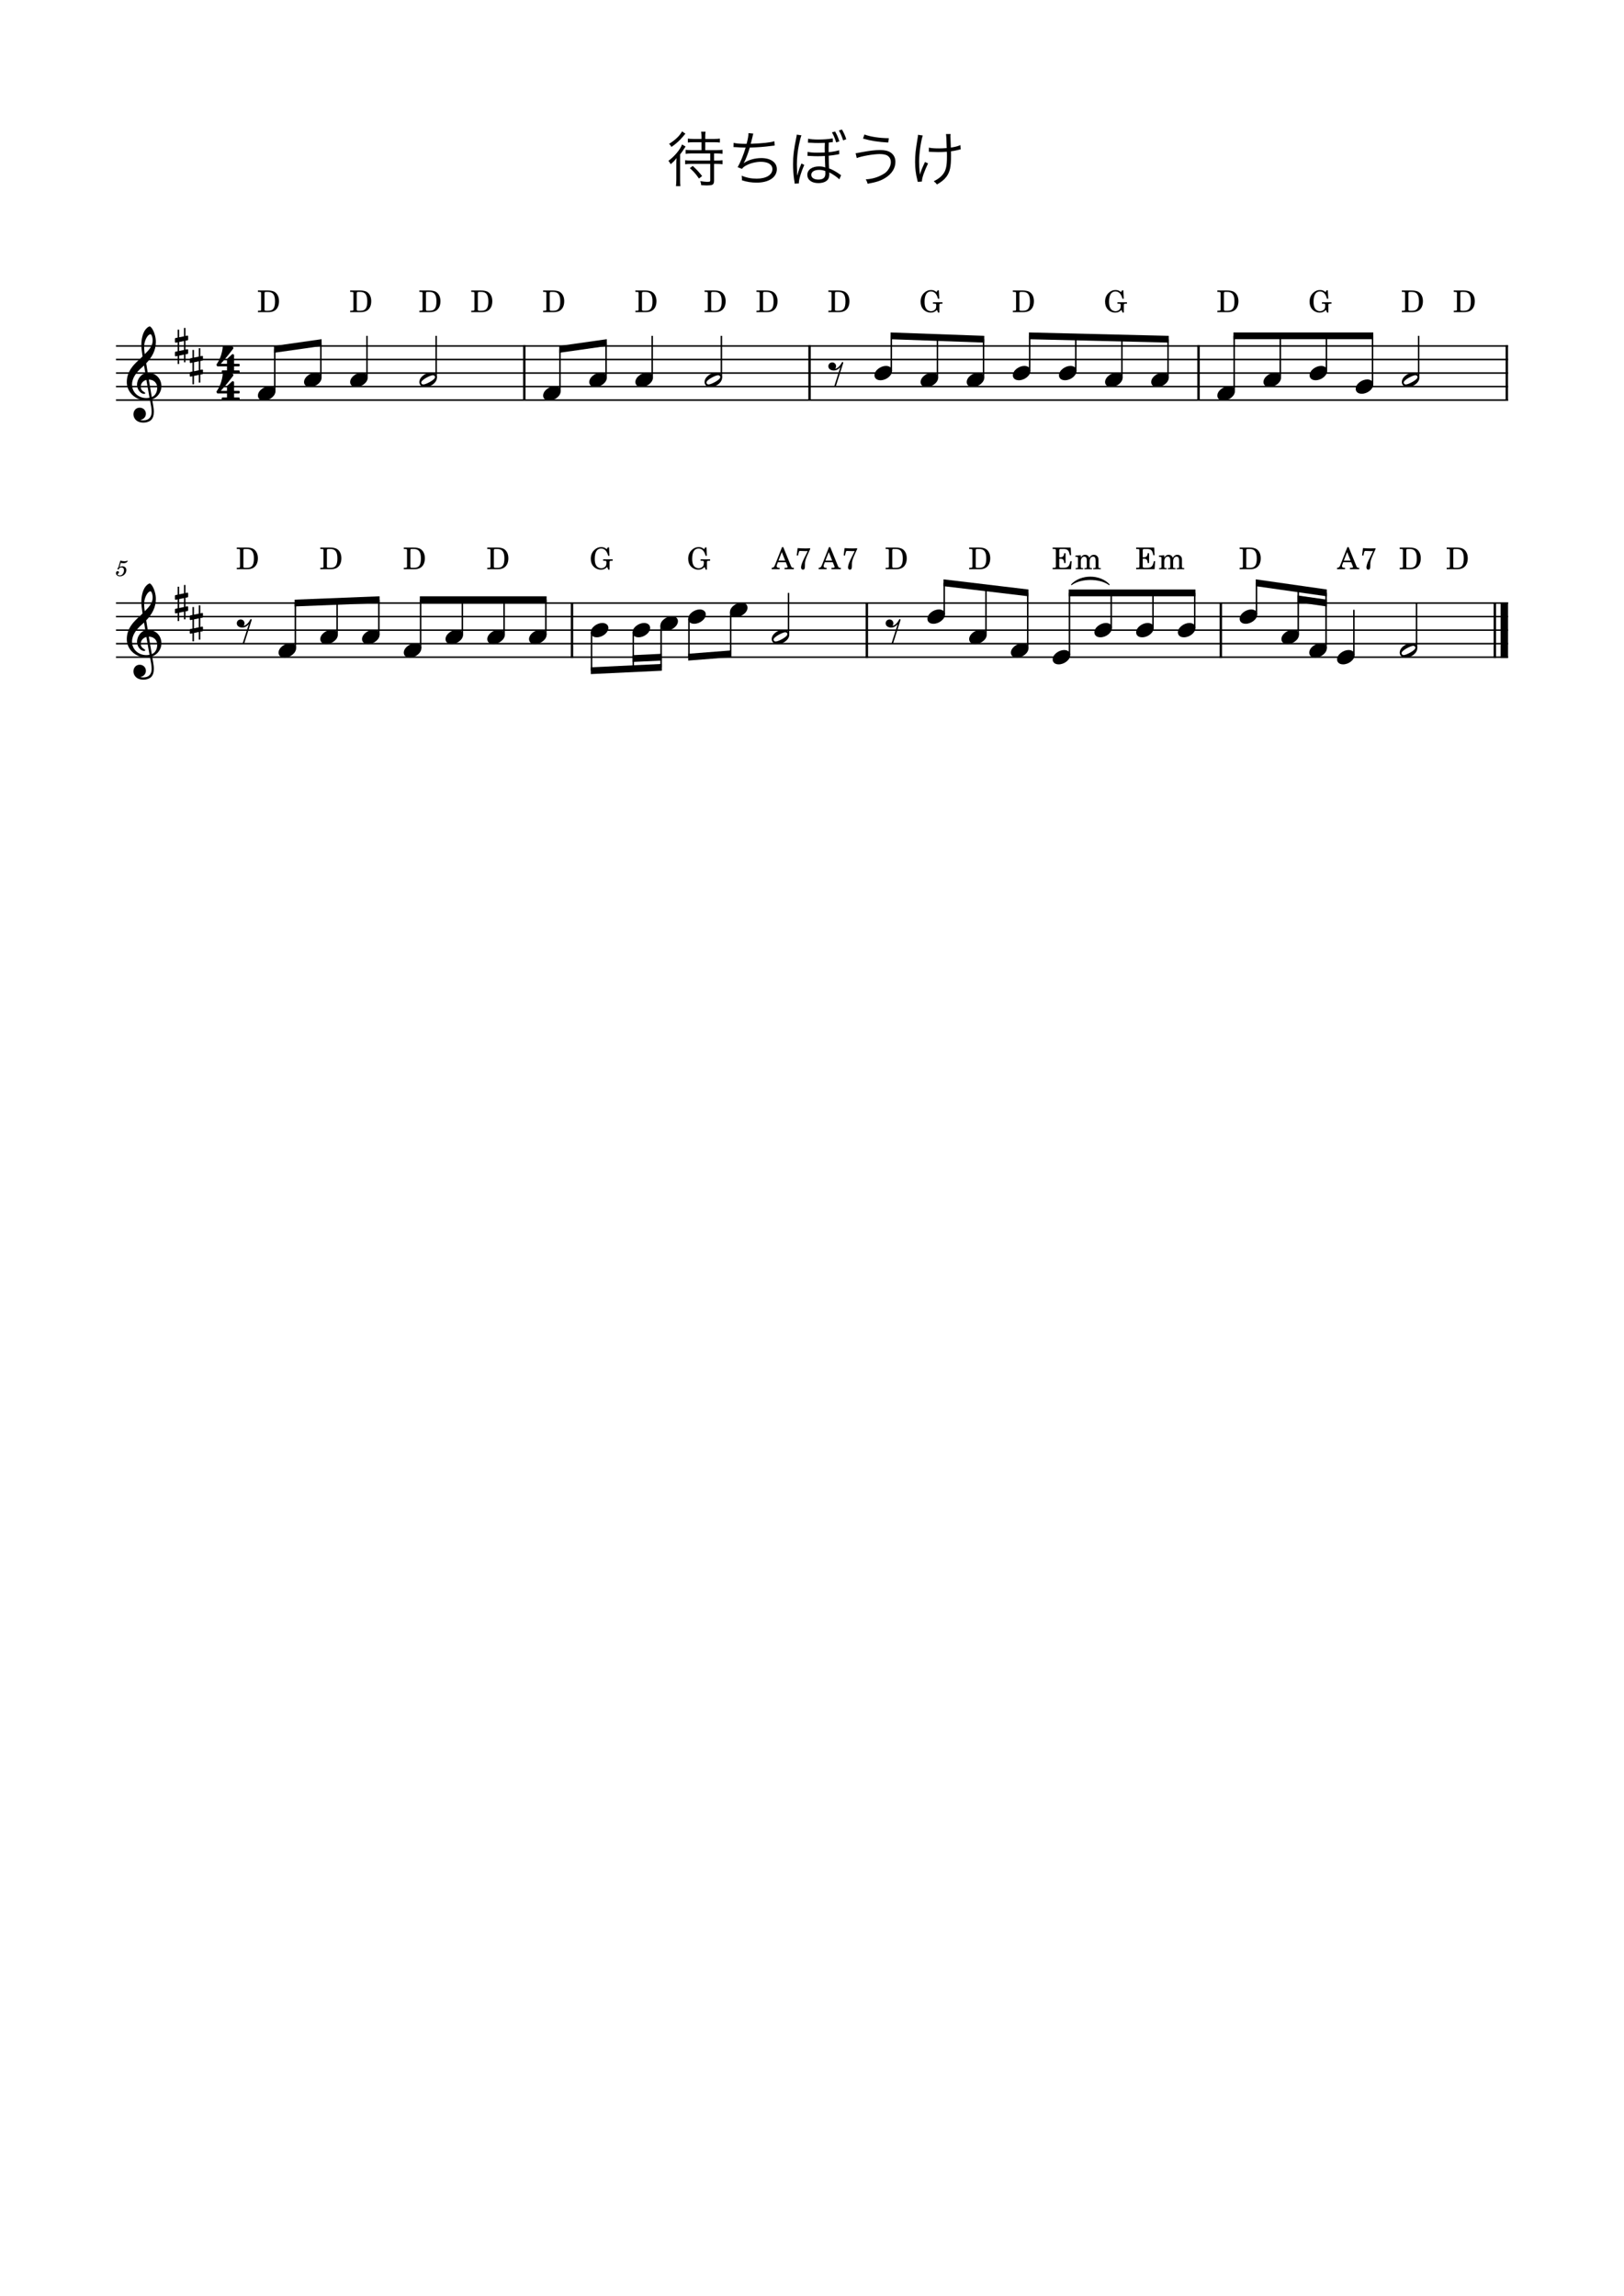 <?xml version="1.0" encoding="UTF-8" standalone="no"?>
<svg width="2977.2px" height="4208.4px" viewBox="0 0 2977.2 4208.4"
 xmlns="http://www.w3.org/2000/svg" xmlns:xlink="http://www.w3.org/1999/xlink" version="1.2" baseProfile="tiny">
<title>待ちぼうけ</title>
<desc>Generated by MuseScore Studio 4.4.0</desc>
<path class="" fill="#ffffff" fill-rule="evenodd" d="M0,0 L2977.2,0 L2977.2,4208.4 L0,4208.4 L0,0 "/>
<polyline class="StaffLines" fill="none" stroke="#000000" stroke-width="2.73" stroke-linejoin="bevel" points="212.598,634.198 2764.6,634.198"/>
<polyline class="StaffLines" fill="none" stroke="#000000" stroke-width="2.73" stroke-linejoin="bevel" points="212.598,658.998 2764.6,658.998"/>
<polyline class="StaffLines" fill="none" stroke="#000000" stroke-width="2.73" stroke-linejoin="bevel" points="212.598,683.798 2764.6,683.798"/>
<polyline class="StaffLines" fill="none" stroke="#000000" stroke-width="2.73" stroke-linejoin="bevel" points="212.598,708.598 2764.6,708.598"/>
<polyline class="StaffLines" fill="none" stroke="#000000" stroke-width="2.73" stroke-linejoin="bevel" points="212.598,733.398 2764.6,733.398"/>
<polyline class="StaffLines" fill="none" stroke="#000000" stroke-width="2.73" stroke-linejoin="bevel" points="212.598,1105.4 2764.6,1105.4"/>
<polyline class="StaffLines" fill="none" stroke="#000000" stroke-width="2.73" stroke-linejoin="bevel" points="212.598,1130.2 2764.6,1130.2"/>
<polyline class="StaffLines" fill="none" stroke="#000000" stroke-width="2.73" stroke-linejoin="bevel" points="212.598,1155 2764.6,1155"/>
<polyline class="StaffLines" fill="none" stroke="#000000" stroke-width="2.73" stroke-linejoin="bevel" points="212.598,1179.8 2764.6,1179.8"/>
<polyline class="StaffLines" fill="none" stroke="#000000" stroke-width="2.73" stroke-linejoin="bevel" points="212.598,1204.6 2764.6,1204.6"/>
<path class="Text" d="M1285.98,260.721 L1285.98,275.241 L1267.5,275.241 C1262.88,275.241 1259.8,275.021 1256.94,274.581 L1256.94,281.951 C1259.91,281.511 1263.1,281.291 1267.5,281.291 L1302.04,281.291 L1302.04,294.271 L1266.73,294.271 C1262,294.271 1259.03,294.051 1256.06,293.611 L1256.06,301.091 C1259.14,300.651 1262.44,300.431 1266.84,300.431 L1302.04,300.431 L1302.04,330.681 C1302.04,333.101 1301.38,333.321 1295.44,333.321 C1293.35,333.321 1288.07,332.661 1283.78,332.001 C1284.77,334.641 1285.21,336.401 1285.54,339.481 C1289.39,339.701 1293.02,339.921 1295.66,339.921 C1299.95,339.921 1303.47,339.481 1305.45,338.821 C1307.87,337.941 1309.08,335.411 1309.08,331.561 L1309.08,300.431 L1313.59,300.431 C1318.1,300.431 1321.62,300.651 1324.59,301.091 L1324.59,293.611 C1321.62,294.051 1318.32,294.271 1313.59,294.271 L1309.08,294.271 L1309.08,281.291 L1313.59,281.291 C1318.21,281.291 1321.4,281.511 1324.59,281.951 L1324.59,274.581 C1321.62,275.021 1318.1,275.241 1313.48,275.241 L1292.91,275.241 L1292.91,260.721 L1309.41,260.721 C1313.7,260.721 1316.56,260.831 1319.75,261.271 L1319.75,254.011 C1316.89,254.451 1313.92,254.671 1309.3,254.671 L1292.91,254.671 L1292.91,250.271 C1292.91,246.751 1293.02,244.221 1293.46,241.361 L1285.32,241.361 C1285.76,244.331 1285.98,246.971 1285.98,250.271 L1285.98,254.671 L1271.35,254.671 C1266.73,254.671 1263.76,254.451 1261.01,254.011 L1261.01,261.271 C1264.2,260.831 1267.06,260.721 1271.24,260.721 L1285.98,260.721 M1250.34,240.811 C1246.38,248.621 1237.58,256.981 1226.58,263.691 C1228.34,265.341 1229.77,267.101 1230.98,269.301 C1239.01,263.911 1246.05,257.531 1252.21,250.161 C1255.73,245.871 1255.73,245.871 1256.5,244.991 L1250.34,240.811 M1287.19,322.651 C1280.7,314.621 1276.96,310.551 1269.92,304.171 L1264.64,308.241 C1271.79,314.511 1275.53,318.801 1281.36,327.271 L1287.19,322.651 M1239.89,328.371 C1239.89,333.871 1239.56,338.161 1239.23,341.241 L1247.37,341.241 C1246.93,338.381 1246.82,334.201 1246.82,328.371 L1246.82,283.051 C1251.77,276.451 1251.77,276.451 1253.75,273.151 C1255.51,270.401 1255.95,269.851 1256.83,268.641 L1250.34,264.791 C1247.15,274.031 1236.37,286.791 1225.37,294.821 C1227.57,297.351 1227.57,297.461 1229.44,300.981 C1234.39,296.911 1236.92,294.381 1240.22,289.761 C1239.89,294.711 1239.89,297.901 1239.89,302.411 L1239.89,328.371 "/>
<path class="Text" d="M1344.72,269.631 C1345.05,269.631 1345.38,269.631 1345.6,269.631 C1346.26,269.631 1347.25,269.631 1348.68,269.741 C1355.06,270.181 1359.9,270.401 1366.94,270.511 C1363.2,283.491 1356.93,298.891 1352.2,306.371 L1360.12,309.561 C1362.32,306.701 1364.85,304.721 1369.36,302.521 C1376.84,298.781 1386.41,296.581 1394.88,296.581 C1408.08,296.581 1416,301.641 1416,310.001 C1416,320.561 1404.56,327.491 1387.18,327.491 C1377.17,327.491 1368.26,325.731 1359.68,321.991 C1360.01,325.511 1360.23,327.491 1360.23,328.041 C1360.23,328.151 1360.23,328.261 1360.23,328.701 C1360.23,329.031 1360.23,329.691 1360.12,330.461 C1368.92,333.431 1377.5,334.751 1387.29,334.751 C1409.51,334.751 1424.14,324.961 1424.14,310.001 C1424.14,297.681 1413.03,289.761 1395.65,289.761 C1383.66,289.761 1371.34,293.281 1363.64,299.001 L1363.53,298.781 C1366.61,293.721 1371.45,281.181 1374.53,270.511 C1391.14,269.961 1399.94,269.301 1415.34,267.321 C1417.65,266.991 1418.31,266.991 1420.18,266.771 L1419.63,258.851 C1412.48,261.271 1397.85,262.811 1376.29,263.581 C1377.39,259.621 1377.72,258.301 1379.26,251.921 C1380.47,246.531 1380.47,246.531 1381.02,244.881 L1372.22,244.001 C1372.11,248.951 1371.01,255.111 1368.7,263.691 C1357.15,263.691 1350.11,263.141 1344.94,261.821 L1344.72,269.631 M1464.62,336.181 C1464.51,335.631 1464.51,335.191 1464.51,334.971 C1464.51,328.921 1469.13,313.851 1474.41,302.301 L1469.24,299.661 C1466.49,305.931 1464.4,311.651 1462.86,317.041 L1462.2,319.351 C1462.2,319.681 1461.98,320.341 1461.65,321.221 L1461.32,321.221 C1461.21,317.261 1461.21,316.051 1461.21,315.061 L1461.21,312.861 C1461.21,312.531 1461.21,311.431 1461.1,309.671 C1460.99,307.031 1460.88,304.501 1460.88,301.861 C1460.88,289.981 1462.2,277.001 1464.73,265.011 C1466.38,257.091 1467.92,251.261 1469.24,248.071 L1460.66,246.751 C1460.55,248.511 1460.44,249.281 1459.67,252.801 C1455.38,273.701 1453.84,286.241 1453.84,301.091 C1453.84,310.001 1454.61,320.341 1455.71,328.371 L1456.48,333.101 C1456.59,334.091 1456.7,335.081 1456.7,335.521 C1456.7,335.741 1456.7,335.851 1456.7,336.621 L1464.62,336.181 M1541.95,321.221 C1540.85,320.561 1540.85,320.561 1538.98,319.131 C1533.15,314.841 1524.9,310.331 1519.95,308.681 C1519.51,302.741 1519.4,297.241 1519.18,285.471 C1524.79,284.921 1530.18,284.151 1535.46,283.161 C1537.22,282.721 1537.33,282.721 1538.54,282.611 L1538.32,275.351 C1536.12,276.451 1526,278.431 1519.07,278.981 C1519.07,271.501 1519.07,271.171 1519.07,270.511 C1519.07,267.321 1519.18,265.121 1519.29,261.271 C1521.27,261.161 1521.6,261.051 1524.02,260.721 C1525.23,260.611 1525.23,260.611 1526.88,260.391 L1526.55,253.681 C1518.63,255.111 1510.05,255.771 1500.37,255.771 C1491.9,255.771 1485.74,255.221 1481.45,254.231 L1481.12,261.491 C1483.32,261.491 1483.87,261.491 1487.72,261.711 C1492.12,262.041 1496.52,262.151 1500.92,262.151 C1504.77,262.151 1507.74,262.041 1512.14,261.821 C1511.92,266.661 1511.92,268.861 1511.92,270.841 C1511.92,272.161 1511.92,273.701 1512.03,279.531 C1506.75,279.751 1502.46,279.861 1498.83,279.861 C1490.58,279.861 1484.86,279.421 1480.57,278.321 L1480.35,285.691 C1480.79,285.691 1481.12,285.691 1481.23,285.691 C1482,285.691 1482.66,285.691 1483.54,285.801 C1492.23,286.241 1494.21,286.351 1499.16,286.351 C1502.79,286.351 1507.41,286.241 1512.25,285.911 C1512.36,291.411 1512.36,291.851 1512.36,292.731 L1512.8,304.501 L1512.91,305.931 C1512.91,306.151 1512.91,306.481 1513.02,306.921 C1509.5,305.601 1505.76,305.051 1501.36,305.051 C1488.71,305.051 1480.02,311.321 1480.02,320.451 C1480.02,329.691 1487.94,335.631 1500.26,335.631 C1509.39,335.631 1516.65,332.331 1518.85,327.051 C1519.84,324.741 1520.28,322.431 1520.28,319.131 C1520.28,317.701 1520.28,317.151 1520.06,315.941 C1525.89,318.581 1536.01,325.621 1538.65,328.811 L1541.95,321.221 M1512.91,313.411 C1513.02,313.411 1513.13,317.261 1513.13,318.141 C1513.13,325.621 1509.06,329.141 1500.37,329.141 C1492.23,329.141 1487.28,325.841 1487.28,320.451 C1487.28,314.951 1492.78,311.431 1501.47,311.431 C1505.65,311.431 1508.07,311.871 1512.91,313.411 M1525.12,242.681 C1527.98,247.301 1530.62,253.461 1532.93,261.051 L1538.76,259.071 C1536.34,251.371 1534.69,247.741 1530.95,241.031 L1525.12,242.681 M1537.88,239.271 C1540.52,243.451 1543.6,250.491 1545.69,257.311 L1551.41,255.221 C1549.65,249.281 1546.79,243.011 1543.49,237.401 L1537.88,239.271 M1582.1,254.011 C1596.84,258.191 1610.37,260.281 1628.3,261.271 L1629.51,253.351 C1611.47,253.131 1595.52,250.601 1584.74,246.531 L1582.1,254.011 M1570.66,289.761 C1579.24,286.241 1601.24,282.391 1612.57,282.391 C1618.29,282.391 1623.35,283.271 1626.1,284.811 C1630.61,287.231 1633.14,291.631 1633.14,297.131 C1633.14,302.191 1631.27,307.141 1627.53,312.091 C1624.89,315.501 1622.47,317.481 1618.07,319.901 C1608.83,325.181 1598.82,328.041 1587.16,328.811 C1588.81,331.451 1589.25,332.441 1590.68,336.841 C1607.07,333.761 1614.22,331.451 1622.58,326.391 C1634.79,318.911 1641.5,308.461 1641.5,296.691 C1641.5,289.101 1638.31,283.051 1632.15,279.201 C1627.64,276.341 1621.48,275.021 1613.23,275.021 C1604.54,275.021 1594.31,276.231 1579.68,278.981 C1571.1,280.631 1571.1,280.631 1568.57,280.851 L1570.66,289.761 M1702.77,278.321 C1703.54,278.211 1704.09,278.211 1704.42,278.211 C1704.86,278.211 1705.41,278.211 1706.4,278.321 C1710.36,278.541 1716.63,278.761 1719.71,278.761 C1724.55,278.761 1730.93,278.541 1735.77,278.101 C1735.99,281.291 1735.99,283.711 1735.99,286.791 C1735.99,304.391 1734.23,312.421 1728.62,319.571 C1724.66,324.631 1719.49,328.481 1711.79,332.221 C1714.65,334.421 1715.53,335.301 1717.73,338.161 C1726.2,333.211 1730.93,329.361 1735,323.971 C1741.49,315.171 1743.47,306.151 1743.47,285.251 C1743.47,282.061 1743.47,280.301 1743.36,277.331 C1747.76,276.781 1751.17,276.121 1755.35,275.131 C1758.65,274.251 1758.87,274.251 1761.18,273.811 L1760.63,265.891 C1756.56,267.871 1751.5,269.301 1743.14,270.511 C1742.59,255.221 1742.59,255.221 1742.48,252.691 C1742.37,250.711 1742.37,250.161 1742.37,249.391 C1742.37,248.071 1742.48,247.411 1742.7,245.651 L1734.23,245.761 C1734.78,249.061 1735,252.251 1735.55,271.391 C1730.05,271.831 1725.98,272.051 1721.58,272.051 C1713.44,272.051 1707.06,271.611 1702.88,270.621 L1702.77,278.321 M1682.97,247.081 C1682.86,249.061 1682.75,250.161 1681.98,254.671 C1678.57,275.021 1677.58,284.041 1677.58,297.021 C1677.58,308.571 1678.9,319.241 1681.65,329.581 C1682.2,331.671 1682.31,332.001 1682.53,333.431 L1690.12,332.771 C1690.12,329.031 1691,325.291 1693.2,318.801 C1695.4,312.861 1698.15,306.041 1701.34,299.551 L1695.73,296.911 C1689.46,310.441 1688.69,312.421 1686.49,320.231 C1686.49,319.021 1686.27,316.711 1685.83,314.291 C1685.39,310.551 1684.95,302.411 1684.95,296.361 C1684.95,281.401 1688.14,258.851 1691.66,248.401 L1682.97,247.081 "/>
<path class="MeasureNumber" d="M216.922,1040.48 C215.682,1041.24 215.322,1041.72 215.322,1042.52 C215.322,1043.28 215.962,1043.84 216.762,1043.84 C217.802,1043.84 218.402,1043.08 218.522,1041.6 C219.762,1040.6 221.082,1040.16 222.682,1040.16 C225.642,1040.16 227.282,1042 227.282,1045.32 C227.282,1050.52 223.922,1054.76 219.802,1054.76 C217.442,1054.76 215.522,1053.64 215.522,1052.32 C215.522,1052.08 215.562,1052 215.762,1051.88 C217.042,1051.28 218.082,1050.84 218.082,1049.16 C218.082,1047.88 217.082,1046.92 215.682,1046.92 C213.922,1046.92 212.602,1048.4 212.602,1050.32 C212.602,1053.84 215.642,1056.4 219.922,1056.4 C226.402,1056.4 231.642,1051.24 231.642,1044.84 C231.642,1040.8 228.562,1037.96 224.202,1037.96 C222.482,1037.96 221.082,1038.32 219.162,1039.28 L221.402,1031.72 C223.522,1032.16 225.202,1032.36 226.642,1032.36 C229.282,1032.36 231.642,1031.52 232.962,1030.12 C233.642,1029.32 234.042,1028.64 234.042,1028.12 C234.042,1027.88 233.922,1027.64 233.762,1027.64 C233.642,1027.64 233.562,1027.68 233.322,1027.8 C232.002,1028.44 230.322,1028.8 228.762,1028.8 C226.362,1028.8 223.522,1028.4 220.562,1027.64 L216.922,1040.48 "/>
<path class="SlurSegment" stroke="#000000" stroke-width="1.74" stroke-linecap="round" stroke-linejoin="round" fill-rule="evenodd" d="M1964.34,1071.67 C1981.61,1053.28 2016.16,1053.28 2033.43,1071.67 C2016.16,1059.02 1981.61,1059.02 1964.34,1071.67"/>
<polyline class="BarLine" fill="none" stroke="#000000" stroke-width="4.46" stroke-linejoin="bevel" points="961.218,632.834 961.218,734.762"/>
<polyline class="BarLine" fill="none" stroke="#000000" stroke-width="4.46" stroke-linejoin="bevel" points="2740.42,1104.03 2740.42,1205.96"/>
<polyline class="BarLine" fill="none" stroke="#000000" stroke-width="13.64" stroke-linejoin="bevel" points="2757.78,1104.03 2757.78,1205.96"/>
<polyline class="BarLine" fill="none" stroke="#000000" stroke-width="4.46" stroke-linejoin="bevel" points="2197.22,632.834 2197.22,734.762"/>
<polyline class="BarLine" fill="none" stroke="#000000" stroke-width="4.46" stroke-linejoin="bevel" points="2762.37,632.834 2762.37,734.762"/>
<polyline class="BarLine" fill="none" stroke="#000000" stroke-width="4.46" stroke-linejoin="bevel" points="2238.13,1104.03 2238.13,1205.96"/>
<polyline class="BarLine" fill="none" stroke="#000000" stroke-width="4.46" stroke-linejoin="bevel" points="1048.59,1104.03 1048.59,1205.96"/>
<polyline class="BarLine" fill="none" stroke="#000000" stroke-width="4.46" stroke-linejoin="bevel" points="1484.1,632.834 1484.1,734.762"/>
<polyline class="BarLine" fill="none" stroke="#000000" stroke-width="4.46" stroke-linejoin="bevel" points="1589.15,1104.03 1589.15,1205.96"/>
<polyline class="Stem" fill="none" stroke="#000000" stroke-width="2.73" stroke-linejoin="bevel" points="1960.62,1200.63 1960.62,1086.8"/>
<polyline class="Stem" fill="none" stroke="#000000" stroke-width="2.73" stroke-linejoin="bevel" points="2347.1,692.23 2347.1,615.598"/>
<polyline class="Stem" fill="none" stroke="#000000" stroke-width="2.73" stroke-linejoin="bevel" points="2482.04,1200.63 2482.04,1117.8"/>
<polyline class="Stem" fill="none" stroke="#000000" stroke-width="2.73" stroke-linejoin="bevel" points="1026.55,717.03 1026.55,640.205"/>
<polyline class="Stem" fill="none" stroke="#000000" stroke-width="2.73" stroke-linejoin="bevel" points="924.148,1163.43 924.148,1099.2"/>
<polyline class="Stem" fill="none" stroke="#000000" stroke-width="2.73" stroke-linejoin="bevel" points="2431.02,1188.23 2431.02,1086.6"/>
<polyline class="Stem" fill="none" stroke="#000000" stroke-width="2.73" stroke-linejoin="bevel" points="799.605,692.23 799.605,615.598"/>
<polyline class="Stem" fill="none" stroke="#000000" stroke-width="2.73" stroke-linejoin="bevel" points="1111.1,692.23 1111.1,628.192"/>
<polyline class="Stem" fill="none" stroke="#000000" stroke-width="2.73" stroke-linejoin="bevel" points="771.078,1188.23 771.078,1099.2"/>
<polyline class="Stem" fill="none" stroke="#000000" stroke-width="2.73" stroke-linejoin="bevel" points="1195.65,692.23 1195.65,615.598"/>
<polyline class="Stem" fill="none" stroke="#000000" stroke-width="2.73" stroke-linejoin="bevel" points="694.543,1163.43 694.543,1099.25"/>
<polyline class="Stem" fill="none" stroke="#000000" stroke-width="2.73" stroke-linejoin="bevel" points="2380,1163.43 2380,1079.32"/>
<polyline class="Stem" fill="none" stroke="#000000" stroke-width="2.73" stroke-linejoin="bevel" points="1322.48,692.23 1322.48,615.598"/>
<polyline class="Stem" fill="none" stroke="#000000" stroke-width="2.73" stroke-linejoin="bevel" points="1731.01,1126.23 1731.01,1068.36"/>
<polyline class="Stem" fill="none" stroke="#000000" stroke-width="2.73" stroke-linejoin="bevel" points="618.008,1163.43 618.008,1102.3"/>
<polyline class="Stem" fill="none" stroke="#000000" stroke-width="2.73" stroke-linejoin="bevel" points="2303.46,1126.23 2303.46,1068.39"/>
<polyline class="Stem" fill="none" stroke="#000000" stroke-width="2.73" stroke-linejoin="bevel" points="1000.68,1163.43 1000.68,1099.2"/>
<polyline class="Stem" fill="none" stroke="#000000" stroke-width="2.73" stroke-linejoin="bevel" points="672.777,692.23 672.777,615.598"/>
<polyline class="Stem" fill="none" stroke="#000000" stroke-width="2.73" stroke-linejoin="bevel" points="588.225,692.23 588.225,628.192"/>
<polyline class="Stem" fill="none" stroke="#000000" stroke-width="2.73" stroke-linejoin="bevel" points="2596.85,1188.23 2596.85,1105.4"/>
<polyline class="Stem" fill="none" stroke="#000000" stroke-width="2.73" stroke-linejoin="bevel" points="1633.98,679.83 1633.98,615.648"/>
<polyline class="Stem" fill="none" stroke="#000000" stroke-width="2.73" stroke-linejoin="bevel" points="1807.55,1163.43 1807.55,1077.5"/>
<polyline class="Stem" fill="none" stroke="#000000" stroke-width="2.73" stroke-linejoin="bevel" points="1084.42,1159.16 1084.42,1229.33"/>
<polyline class="Stem" fill="none" stroke="#000000" stroke-width="2.73" stroke-linejoin="bevel" points="1718.53,692.23 1718.53,618.698"/>
<polyline class="Stem" fill="none" stroke="#000000" stroke-width="2.73" stroke-linejoin="bevel" points="541.473,1188.23 541.473,1105.34"/>
<polyline class="Stem" fill="none" stroke="#000000" stroke-width="2.73" stroke-linejoin="bevel" points="2190.22,1151.03 2190.22,1086.8"/>
<polyline class="Stem" fill="none" stroke="#000000" stroke-width="2.73" stroke-linejoin="bevel" points="1803.08,692.23 1803.08,621.749"/>
<polyline class="Stem" fill="none" stroke="#000000" stroke-width="2.73" stroke-linejoin="bevel" points="1445.57,1163.43 1445.57,1086.8"/>
<polyline class="Stem" fill="none" stroke="#000000" stroke-width="2.73" stroke-linejoin="bevel" points="1887.64,679.83 1887.64,615.631"/>
<polyline class="Stem" fill="none" stroke="#000000" stroke-width="2.73" stroke-linejoin="bevel" points="503.673,717.03 503.673,640.205"/>
<polyline class="Stem" fill="none" stroke="#000000" stroke-width="2.73" stroke-linejoin="bevel" points="1160.96,1159.16 1160.96,1225.69"/>
<polyline class="Stem" fill="none" stroke="#000000" stroke-width="2.73" stroke-linejoin="bevel" points="2113.69,1151.03 2113.69,1086.8"/>
<polyline class="Stem" fill="none" stroke="#000000" stroke-width="2.73" stroke-linejoin="bevel" points="1972.19,679.83 1972.19,617.676"/>
<polyline class="Stem" fill="none" stroke="#000000" stroke-width="2.73" stroke-linejoin="bevel" points="1884.08,1188.23 1884.08,1086.64"/>
<polyline class="Stem" fill="none" stroke="#000000" stroke-width="2.73" stroke-linejoin="bevel" points="2056.74,692.23 2056.74,619.721"/>
<polyline class="Stem" fill="none" stroke="#000000" stroke-width="2.73" stroke-linejoin="bevel" points="2600.76,692.23 2600.76,615.598"/>
<polyline class="Stem" fill="none" stroke="#000000" stroke-width="2.73" stroke-linejoin="bevel" points="2516.2,704.63 2516.2,615.598"/>
<polyline class="Stem" fill="none" stroke="#000000" stroke-width="2.73" stroke-linejoin="bevel" points="2141.29,692.23 2141.29,621.765"/>
<polyline class="Stem" fill="none" stroke="#000000" stroke-width="2.73" stroke-linejoin="bevel" points="1339.54,1121.96 1339.54,1198.51"/>
<polyline class="Stem" fill="none" stroke="#000000" stroke-width="2.73" stroke-linejoin="bevel" points="1211.98,1146.76 1211.98,1223.26"/>
<polyline class="Stem" fill="none" stroke="#000000" stroke-width="2.73" stroke-linejoin="bevel" points="2037.15,1151.03 2037.15,1086.8"/>
<polyline class="Stem" fill="none" stroke="#000000" stroke-width="2.73" stroke-linejoin="bevel" points="1263.01,1134.36 1263.01,1204.49"/>
<polyline class="Stem" fill="none" stroke="#000000" stroke-width="2.73" stroke-linejoin="bevel" points="2262.55,717.03 2262.55,615.598"/>
<polyline class="Stem" fill="none" stroke="#000000" stroke-width="2.73" stroke-linejoin="bevel" points="2431.65,679.83 2431.65,615.598"/>
<polyline class="Stem" fill="none" stroke="#000000" stroke-width="2.73" stroke-linejoin="bevel" points="847.613,1163.43 847.613,1099.2"/>
<path class="Note" transform="matrix(0.992,0,0,0.992,2110.43,696.198)" d="M0,4.2 C0,8.5 3.1,13.3 11.2,13.3 C21.6,13.3 32.5,4.8 32.5,-4 C32.5,-9.9 27.5,-13.2 21.3,-13.2 C11.6,-13.2 0,-5 0,4.2"/>
<path class="Note" transform="matrix(0.992,0,0,0.992,1338.18,1117.8)" d="M0,4.2 C0,8.5 3.1,13.3 11.2,13.3 C21.6,13.3 32.5,4.8 32.5,-4 C32.5,-9.9 27.5,-13.2 21.3,-13.2 C11.6,-13.2 0,-5 0,4.2"/>
<path class="Note" transform="matrix(0.992,0,0,0.992,2316.24,696.198)" d="M0,4.2 C0,8.5 3.1,13.3 11.2,13.3 C21.6,13.3 32.5,4.8 32.5,-4 C32.5,-9.9 27.5,-13.2 21.3,-13.2 C11.6,-13.2 0,-5 0,4.2"/>
<path class="Note" transform="matrix(0.992,0,0,0.992,2231.69,720.998)" d="M0,4.2 C0,8.5 3.1,13.3 11.2,13.3 C21.6,13.3 32.5,4.8 32.5,-4 C32.5,-9.9 27.5,-13.2 21.3,-13.2 C11.6,-13.2 0,-5 0,4.2"/>
<path class="Note" transform="matrix(0.992,0,0,0.992,2400.79,683.798)" d="M0,4.2 C0,8.5 3.1,13.3 11.2,13.3 C21.6,13.3 32.5,4.8 32.5,-4 C32.5,-9.9 27.5,-13.2 21.3,-13.2 C11.6,-13.2 0,-5 0,4.2"/>
<path class="Note" transform="matrix(0.992,0,0,0.992,1853.22,1192.2)" d="M0,4.2 C0,8.5 3.1,13.3 11.2,13.3 C21.6,13.3 32.5,4.8 32.5,-4 C32.5,-9.9 27.5,-13.2 21.3,-13.2 C11.6,-13.2 0,-5 0,4.2"/>
<path class="Note" transform="matrix(0.992,0,0,0.992,2006.29,1155)" d="M0,4.2 C0,8.5 3.1,13.3 11.2,13.3 C21.6,13.3 32.5,4.8 32.5,-4 C32.5,-9.9 27.5,-13.2 21.3,-13.2 C11.6,-13.2 0,-5 0,4.2"/>
<path class="Note" transform="matrix(0.992,0,0,0.992,2485.34,708.598)" d="M0,4.2 C0,8.5 3.1,13.3 11.2,13.3 C21.6,13.3 32.5,4.8 32.5,-4 C32.5,-9.9 27.5,-13.2 21.3,-13.2 C11.6,-13.2 0,-5 0,4.2"/>
<path class="Note" transform="matrix(0.992,0,0,0.992,2025.88,696.198)" d="M0,4.2 C0,8.5 3.1,13.3 11.2,13.3 C21.6,13.3 32.5,4.8 32.5,-4 C32.5,-9.9 27.5,-13.2 21.3,-13.2 C11.6,-13.2 0,-5 0,4.2"/>
<path class="Note" transform="matrix(0.992,0,0,0.992,2569.9,696.198)" d="M21.3,-13.2 C11.6,-13.2 0,-5.1 0,4.2 C0,8.5 3.1,13.3 11.2,13.3 C21.6,13.3 32.5,4.8 32.5,-4 C32.5,-9.9 27.5,-13.2 21.3,-13.2 M7.5,8.6 C4.2,8.6 3.5,5.9 3.5,5 C3.5,0.1 20.3,-8.5 25,-8.5 C27.4,-8.5 29,-7.1 29,-4.9 C29,0.1 12.1,8.6 7.5,8.6"/>
<path class="Note" transform="matrix(0.992,0,0,0.992,1941.33,683.798)" d="M0,4.2 C0,8.5 3.1,13.3 11.2,13.3 C21.6,13.3 32.5,4.8 32.5,-4 C32.5,-9.9 27.5,-13.2 21.3,-13.2 C11.6,-13.2 0,-5 0,4.2"/>
<path class="Note" transform="matrix(0.992,0,0,0.992,1776.69,1167.4)" d="M0,4.2 C0,8.5 3.1,13.3 11.2,13.3 C21.6,13.3 32.5,4.8 32.5,-4 C32.5,-9.9 27.5,-13.2 21.3,-13.2 C11.6,-13.2 0,-5 0,4.2"/>
<path class="Note" transform="matrix(0.992,0,0,0.992,2082.83,1155)" d="M0,4.2 C0,8.5 3.1,13.3 11.2,13.3 C21.6,13.3 32.5,4.8 32.5,-4 C32.5,-9.9 27.5,-13.2 21.3,-13.2 C11.6,-13.2 0,-5 0,4.2"/>
<path class="Note" transform="matrix(0.992,0,0,0.992,1856.78,683.798)" d="M0,4.2 C0,8.5 3.1,13.3 11.2,13.3 C21.6,13.3 32.5,4.8 32.5,-4 C32.5,-9.9 27.5,-13.2 21.3,-13.2 C11.6,-13.2 0,-5 0,4.2"/>
<path class="Note" transform="matrix(0.992,0,0,0.992,1772.22,696.198)" d="M0,4.2 C0,8.5 3.1,13.3 11.2,13.3 C21.6,13.3 32.5,4.8 32.5,-4 C32.5,-9.9 27.5,-13.2 21.3,-13.2 C11.6,-13.2 0,-5 0,4.2"/>
<path class="Note" transform="matrix(0.992,0,0,0.992,1261.64,1130.2)" d="M0,4.2 C0,8.5 3.1,13.3 11.2,13.3 C21.6,13.3 32.5,4.8 32.5,-4 C32.5,-9.9 27.5,-13.2 21.3,-13.2 C11.6,-13.2 0,-5 0,4.2"/>
<path class="Note" transform="matrix(0.992,0,0,0.992,1210.62,1142.6)" d="M0,4.2 C0,8.5 3.1,13.3 11.2,13.3 C21.6,13.3 32.5,4.8 32.5,-4 C32.5,-9.9 27.5,-13.2 21.3,-13.2 C11.6,-13.2 0,-5 0,4.2"/>
<path class="Note" transform="matrix(0.992,0,0,0.992,1687.67,696.198)" d="M0,4.2 C0,8.5 3.1,13.3 11.2,13.3 C21.6,13.3 32.5,4.8 32.5,-4 C32.5,-9.9 27.5,-13.2 21.3,-13.2 C11.6,-13.2 0,-5 0,4.2"/>
<path class="Note" transform="matrix(0.992,0,0,0.992,2159.36,1155)" d="M0,4.2 C0,8.5 3.1,13.3 11.2,13.3 C21.6,13.3 32.5,4.8 32.5,-4 C32.5,-9.9 27.5,-13.2 21.3,-13.2 C11.6,-13.2 0,-5 0,4.2"/>
<path class="Note" transform="matrix(0.992,0,0,0.992,1603.12,683.798)" d="M0,4.2 C0,8.5 3.1,13.3 11.2,13.3 C21.6,13.3 32.5,4.8 32.5,-4 C32.5,-9.9 27.5,-13.2 21.3,-13.2 C11.6,-13.2 0,-5 0,4.2"/>
<path class="Note" transform="matrix(0.992,0,0,0.992,510.613,1192.2)" d="M0,4.2 C0,8.5 3.1,13.3 11.2,13.3 C21.6,13.3 32.5,4.8 32.5,-4 C32.5,-9.9 27.5,-13.2 21.3,-13.2 C11.6,-13.2 0,-5 0,4.2"/>
<path class="Note" transform="matrix(0.992,0,0,0.992,1700.15,1130.2)" d="M0,4.2 C0,8.5 3.1,13.3 11.2,13.3 C21.6,13.3 32.5,4.8 32.5,-4 C32.5,-9.9 27.5,-13.2 21.3,-13.2 C11.6,-13.2 0,-5 0,4.2"/>
<path class="Note" transform="matrix(0.992,0,0,0.992,2272.6,1130.2)" d="M0,4.2 C0,8.5 3.1,13.3 11.2,13.3 C21.6,13.3 32.5,4.8 32.5,-4 C32.5,-9.9 27.5,-13.2 21.3,-13.2 C11.6,-13.2 0,-5 0,4.2"/>
<path class="Note" transform="matrix(0.992,0,0,0.992,587.148,1167.4)" d="M0,4.2 C0,8.5 3.1,13.3 11.2,13.3 C21.6,13.3 32.5,4.8 32.5,-4 C32.5,-9.9 27.5,-13.2 21.3,-13.2 C11.6,-13.2 0,-5 0,4.2"/>
<path class="Note" transform="matrix(0.992,0,0,0.992,1291.62,696.198)" d="M21.3,-13.2 C11.6,-13.2 0,-5.1 0,4.2 C0,8.5 3.1,13.3 11.2,13.3 C21.6,13.3 32.5,4.8 32.5,-4 C32.5,-9.9 27.5,-13.2 21.3,-13.2 M7.5,8.6 C4.2,8.6 3.5,5.9 3.5,5 C3.5,0.1 20.3,-8.5 25,-8.5 C27.4,-8.5 29,-7.1 29,-4.9 C29,0.1 12.1,8.6 7.5,8.6"/>
<path class="Note" transform="matrix(0.992,0,0,0.992,1164.79,696.198)" d="M0,4.2 C0,8.5 3.1,13.3 11.2,13.3 C21.6,13.3 32.5,4.8 32.5,-4 C32.5,-9.9 27.5,-13.2 21.3,-13.2 C11.6,-13.2 0,-5 0,4.2"/>
<path class="Note" transform="matrix(0.992,0,0,0.992,663.683,1167.4)" d="M0,4.2 C0,8.5 3.1,13.3 11.2,13.3 C21.6,13.3 32.5,4.8 32.5,-4 C32.5,-9.9 27.5,-13.2 21.3,-13.2 C11.6,-13.2 0,-5 0,4.2"/>
<path class="Note" transform="matrix(0.992,0,0,0.992,1080.24,696.198)" d="M0,4.2 C0,8.5 3.1,13.3 11.2,13.3 C21.6,13.3 32.5,4.8 32.5,-4 C32.5,-9.9 27.5,-13.2 21.3,-13.2 C11.6,-13.2 0,-5 0,4.2"/>
<path class="Note" transform="matrix(0.992,0,0,0.992,740.217,1192.2)" d="M0,4.2 C0,8.5 3.1,13.3 11.2,13.3 C21.6,13.3 32.5,4.8 32.5,-4 C32.5,-9.9 27.5,-13.2 21.3,-13.2 C11.6,-13.2 0,-5 0,4.2"/>
<path class="Note" transform="matrix(0.992,0,0,0.992,2349.14,1167.4)" d="M0,4.2 C0,8.5 3.1,13.3 11.2,13.3 C21.6,13.3 32.5,4.8 32.5,-4 C32.5,-9.9 27.5,-13.2 21.3,-13.2 C11.6,-13.2 0,-5 0,4.2"/>
<path class="Note" transform="matrix(0.992,0,0,0.992,995.69,720.998)" d="M0,4.2 C0,8.5 3.1,13.3 11.2,13.3 C21.6,13.3 32.5,4.8 32.5,-4 C32.5,-9.9 27.5,-13.2 21.3,-13.2 C11.6,-13.2 0,-5 0,4.2"/>
<path class="Note" transform="matrix(0.992,0,0,0.992,2400.16,1192.2)" d="M0,4.2 C0,8.5 3.1,13.3 11.2,13.3 C21.6,13.3 32.5,4.8 32.5,-4 C32.5,-9.9 27.5,-13.2 21.3,-13.2 C11.6,-13.2 0,-5 0,4.2"/>
<path class="Note" transform="matrix(0.992,0,0,0.992,816.752,1167.4)" d="M0,4.2 C0,8.5 3.1,13.3 11.2,13.3 C21.6,13.3 32.5,4.8 32.5,-4 C32.5,-9.9 27.5,-13.2 21.3,-13.2 C11.6,-13.2 0,-5 0,4.2"/>
<path class="Note" transform="matrix(0.992,0,0,0.992,768.744,696.198)" d="M21.3,-13.2 C11.6,-13.2 0,-5.1 0,4.2 C0,8.5 3.1,13.3 11.2,13.3 C21.6,13.3 32.5,4.8 32.5,-4 C32.5,-9.9 27.5,-13.2 21.3,-13.2 M7.5,8.6 C4.2,8.6 3.5,5.9 3.5,5 C3.5,0.1 20.3,-8.5 25,-8.5 C27.4,-8.5 29,-7.1 29,-4.9 C29,0.1 12.1,8.6 7.5,8.6"/>
<path class="Note" transform="matrix(0.992,0,0,0.992,893.287,1167.4)" d="M0,4.2 C0,8.5 3.1,13.3 11.2,13.3 C21.6,13.3 32.5,4.8 32.5,-4 C32.5,-9.9 27.5,-13.2 21.3,-13.2 C11.6,-13.2 0,-5 0,4.2"/>
<path class="Note" transform="matrix(0.992,0,0,0.992,1414.71,1167.4)" d="M21.3,-13.2 C11.6,-13.2 0,-5.1 0,4.2 C0,8.5 3.1,13.3 11.2,13.3 C21.6,13.3 32.5,4.8 32.5,-4 C32.5,-9.9 27.5,-13.2 21.3,-13.2 M7.5,8.6 C4.2,8.6 3.5,5.9 3.5,5 C3.5,0.1 20.3,-8.5 25,-8.5 C27.4,-8.5 29,-7.1 29,-4.9 C29,0.1 12.1,8.6 7.5,8.6"/>
<path class="Note" transform="matrix(0.992,0,0,0.992,2451.18,1204.6)" d="M0,4.2 C0,8.5 3.1,13.3 11.2,13.3 C21.6,13.3 32.5,4.8 32.5,-4 C32.5,-9.9 27.5,-13.2 21.3,-13.2 C11.6,-13.2 0,-5 0,4.2"/>
<path class="Note" transform="matrix(0.992,0,0,0.992,969.822,1167.4)" d="M0,4.2 C0,8.5 3.1,13.3 11.2,13.3 C21.6,13.3 32.5,4.8 32.5,-4 C32.5,-9.9 27.5,-13.2 21.3,-13.2 C11.6,-13.2 0,-5 0,4.2"/>
<path class="Note" transform="matrix(0.992,0,0,0.992,641.916,696.198)" d="M0,4.2 C0,8.5 3.1,13.3 11.2,13.3 C21.6,13.3 32.5,4.8 32.5,-4 C32.5,-9.9 27.5,-13.2 21.3,-13.2 C11.6,-13.2 0,-5 0,4.2"/>
<path class="Note" transform="matrix(0.992,0,0,0.992,557.364,696.198)" d="M0,4.2 C0,8.5 3.1,13.3 11.2,13.3 C21.6,13.3 32.5,4.8 32.5,-4 C32.5,-9.9 27.5,-13.2 21.3,-13.2 C11.6,-13.2 0,-5 0,4.2"/>
<path class="Note" transform="matrix(0.992,0,0,0.992,1159.6,1155)" d="M0,4.2 C0,8.5 3.1,13.3 11.2,13.3 C21.6,13.3 32.5,4.8 32.5,-4 C32.5,-9.9 27.5,-13.2 21.3,-13.2 C11.6,-13.2 0,-5 0,4.2"/>
<path class="Note" transform="matrix(0.992,0,0,0.992,1083.06,1155)" d="M0,4.2 C0,8.5 3.1,13.3 11.2,13.3 C21.6,13.3 32.5,4.8 32.5,-4 C32.5,-9.9 27.5,-13.2 21.3,-13.2 C11.6,-13.2 0,-5 0,4.2"/>
<path class="Note" transform="matrix(0.992,0,0,0.992,472.812,720.998)" d="M0,4.2 C0,8.5 3.1,13.3 11.2,13.3 C21.6,13.3 32.5,4.8 32.5,-4 C32.5,-9.9 27.5,-13.2 21.3,-13.2 C11.6,-13.2 0,-5 0,4.2"/>
<path class="Note" transform="matrix(0.992,0,0,0.992,1929.76,1204.6)" d="M0,4.2 C0,8.5 3.1,13.3 11.2,13.3 C21.6,13.3 32.5,4.8 32.5,-4 C32.5,-9.9 27.5,-13.2 21.3,-13.2 C11.6,-13.2 0,-5 0,4.2"/>
<path class="Note" transform="matrix(0.992,0,0,0.992,2565.99,1192.2)" d="M21.3,-13.2 C11.6,-13.2 0,-5.1 0,4.2 C0,8.5 3.1,13.3 11.2,13.3 C21.6,13.3 32.5,4.8 32.5,-4 C32.5,-9.9 27.5,-13.2 21.3,-13.2 M7.5,8.6 C4.2,8.6 3.5,5.9 3.5,5 C3.5,0.1 20.3,-8.5 25,-8.5 C27.4,-8.5 29,-7.1 29,-4.9 C29,0.1 12.1,8.6 7.5,8.6"/>
<path class="Clef" transform="matrix(0.992,0,0,0.992,232.438,708.598)" d="M12.3,51.3 C12.3,57.9 17.3,66.6 30.8,66.6 C35.5,66.6 39.6,65.4 43.2,63.2 C48.6,59.4 50,52.8 50,46.5 C50,42.6 49.4,38.1 48.4,32.4 C48.1,30.4 47.5,27.4 46.9,23.5 C56.7,20.3 64,10.1 64,-0.2 C64,-15.3 53.3,-25.5 38.7,-25.5 C37.7,-31.5 36.7,-37.4 35.9,-43 C46.4,-54.1 53.7,-66.6 53.7,-82.5 C53.7,-91.6 50.9,-99 49.3,-102.6 C46.9,-107.7 44,-111.2 42.2,-111.2 C41.5,-111.2 38.4,-110 35.1,-106.1 C28.7,-98.5 26.9,-85.7 26.9,-77.3 C26.9,-71.9 27.4,-67 29.1,-55.8 C29,-55.7 23.8,-50.4 21.7,-48.7 C12.6,-40.3 0,-28.1 0,-8.1 C0,10.6 16.3,25.3 34.9,25.3 C37.8,25.3 40.5,25 42.8,24.6 C44.7,34.2 45.9,41.2 45.9,46.5 C45.9,56.9 40.5,62.4 30.4,62.4 C28,62.4 25.9,61.9 25.7,61.9 C25.6,61.8 25.4,61.7 25.4,61.6 C25.4,61.4 25.6,61.3 25.9,61.3 C30.6,60.5 35.3,56.5 35.3,50.1 C35.3,44.7 31.2,39 23.7,39 C16.7,39 12.3,44.7 12.3,51.3 M33.2,-82.2 C34.1,-86.2 38.7,-96.7 43.9,-96.7 C45.4,-96.7 47.8,-91.9 47.8,-84.9 C47.8,-74.5 40.1,-66.7 33.2,-59.9 C32.6,-63.9 32.1,-67.8 32.1,-72 C32.1,-75.7 32.4,-79.1 33.2,-82.2 M42,20.6 C40,21 38.1,21.2 36.2,21.2 C21.9,21.2 9.7,11.2 9.7,-3.9 C9.7,-16.1 18.3,-27 27.1,-34.6 C28.8,-36.1 30.4,-37.5 31.9,-39 C32.8,-33.6 33.5,-28.9 34.2,-24.8 C25.1,-22.1 18.9,-12.5 18.9,-3.1 C18.9,3.9 24.4,13.5 32.4,13.5 C33.2,13.5 34.1,13.1 34.1,12.2 C34.1,11.3 33.1,10.8 31.9,10 C28,7.6 25.8,5 25.8,0.1 C25.8,-6 30.4,-10.9 36.2,-12.3 L42,20.6 M56.2,2.1 C56.2,9.2 53.3,16.5 46.2,19.4 C44.1,7.4 41.4,-8.5 40.7,-12.9 C49.7,-12.9 56.2,-6.8 56.2,2.1"/>
<path class="Clef" transform="matrix(0.992,0,0,0.992,232.438,1179.8)" d="M12.3,51.3 C12.3,57.9 17.3,66.6 30.8,66.6 C35.5,66.6 39.6,65.4 43.2,63.2 C48.6,59.4 50,52.8 50,46.5 C50,42.6 49.4,38.1 48.4,32.4 C48.1,30.4 47.5,27.4 46.9,23.5 C56.7,20.3 64,10.1 64,-0.2 C64,-15.3 53.3,-25.5 38.7,-25.5 C37.7,-31.5 36.7,-37.4 35.9,-43 C46.4,-54.1 53.7,-66.6 53.7,-82.5 C53.7,-91.6 50.9,-99 49.3,-102.6 C46.9,-107.7 44,-111.2 42.2,-111.2 C41.5,-111.2 38.4,-110 35.1,-106.1 C28.7,-98.5 26.9,-85.7 26.9,-77.3 C26.9,-71.9 27.4,-67 29.1,-55.8 C29,-55.7 23.8,-50.4 21.7,-48.7 C12.6,-40.3 0,-28.1 0,-8.1 C0,10.6 16.3,25.3 34.9,25.3 C37.8,25.3 40.5,25 42.8,24.6 C44.7,34.2 45.9,41.2 45.9,46.5 C45.9,56.9 40.5,62.4 30.4,62.4 C28,62.4 25.9,61.9 25.7,61.9 C25.6,61.8 25.4,61.7 25.4,61.6 C25.4,61.4 25.6,61.3 25.9,61.3 C30.6,60.5 35.3,56.5 35.3,50.1 C35.3,44.7 31.2,39 23.7,39 C16.7,39 12.3,44.7 12.3,51.3 M33.2,-82.2 C34.1,-86.2 38.7,-96.7 43.9,-96.7 C45.4,-96.7 47.8,-91.9 47.8,-84.9 C47.8,-74.5 40.1,-66.7 33.2,-59.9 C32.6,-63.9 32.1,-67.8 32.1,-72 C32.1,-75.7 32.4,-79.1 33.2,-82.2 M42,20.6 C40,21 38.1,21.2 36.2,21.2 C21.9,21.2 9.7,11.2 9.7,-3.9 C9.7,-16.1 18.3,-27 27.1,-34.6 C28.8,-36.1 30.4,-37.5 31.9,-39 C32.8,-33.6 33.5,-28.9 34.2,-24.8 C25.1,-22.1 18.9,-12.5 18.9,-3.1 C18.9,3.9 24.4,13.5 32.4,13.5 C33.2,13.5 34.1,13.1 34.1,12.2 C34.1,11.3 33.1,10.8 31.9,10 C28,7.6 25.8,5 25.8,0.1 C25.8,-6 30.4,-10.9 36.2,-12.3 L42,20.6 M56.2,2.1 C56.2,9.2 53.3,16.5 46.2,19.4 C44.1,7.4 41.4,-8.5 40.7,-12.9 C49.7,-12.9 56.2,-6.8 56.2,2.1"/>
<path class="KeySig" transform="matrix(0.992,0,0,0.992,320.711,634.198)" d="M23.3,-10.5 C23.9,-10.6 24.4,-11.3 24.4,-11.9 L24.4,-17.8 C24.4,-18.8 23.7,-19.2 22.8,-19.2 L19.5,-18.5 L19.5,-33.4 L16.7,-33.4 L16.7,-17.9 L7.8,-16.1 L7.8,-30.2 L5,-30.2 L5,-15.5 L1.1,-14.7 C0.5,-14.6 0,-13.9 0,-13.3 L0,-7.5 C0,-6.4 0.8,-6.1 1.7,-6.1 L5,-6.8 L5,9.7 L1.1,10.5 C0.5,10.6 0,11.3 0,11.9 L0,17.7 C0,18.8 0.8,19.1 1.7,19.1 L5,18.4 L5,33.3 L7.8,33.3 L7.8,17.8 L16.7,16 L16.7,30.1 L19.5,30.1 L19.5,15.4 L23.3,14.7 C23.9,14.6 24.4,13.9 24.4,13.3 L24.4,7.4 C24.4,6.4 23.7,6 22.8,6 L19.5,6.7 L19.5,-9.8 L23.3,-10.5 M7.8,-7.4 L16.7,-9.2 L16.7,7.3 L7.8,9.2 L7.8,-7.4 "/>
<path class="KeySig" transform="matrix(0.992,0,0,0.992,347.882,671.398)" d="M23.3,-10.5 C23.9,-10.6 24.4,-11.3 24.4,-11.9 L24.4,-17.8 C24.4,-18.8 23.7,-19.2 22.8,-19.2 L19.5,-18.5 L19.5,-33.4 L16.7,-33.4 L16.7,-17.9 L7.8,-16.1 L7.8,-30.2 L5,-30.2 L5,-15.5 L1.1,-14.7 C0.5,-14.6 0,-13.9 0,-13.3 L0,-7.5 C0,-6.4 0.8,-6.1 1.7,-6.1 L5,-6.8 L5,9.7 L1.1,10.5 C0.5,10.6 0,11.3 0,11.9 L0,17.7 C0,18.8 0.8,19.1 1.7,19.1 L5,18.4 L5,33.3 L7.8,33.3 L7.8,17.8 L16.7,16 L16.7,30.1 L19.5,30.1 L19.5,15.4 L23.3,14.7 C23.9,14.6 24.4,13.9 24.4,13.3 L24.4,7.4 C24.4,6.4 23.7,6 22.8,6 L19.5,6.7 L19.5,-9.8 L23.3,-10.5 M7.8,-7.4 L16.7,-9.2 L16.7,7.3 L7.8,9.2 L7.8,-7.4 "/>
<path class="KeySig" transform="matrix(0.992,0,0,0.992,320.711,1105.4)" d="M23.3,-10.5 C23.9,-10.6 24.4,-11.3 24.4,-11.9 L24.4,-17.8 C24.4,-18.8 23.7,-19.2 22.8,-19.2 L19.5,-18.5 L19.5,-33.4 L16.7,-33.4 L16.7,-17.9 L7.8,-16.1 L7.8,-30.2 L5,-30.2 L5,-15.5 L1.1,-14.7 C0.5,-14.6 0,-13.9 0,-13.3 L0,-7.5 C0,-6.4 0.8,-6.1 1.7,-6.1 L5,-6.8 L5,9.7 L1.1,10.5 C0.5,10.6 0,11.3 0,11.9 L0,17.7 C0,18.8 0.8,19.1 1.7,19.1 L5,18.4 L5,33.3 L7.8,33.3 L7.8,17.8 L16.7,16 L16.7,30.1 L19.5,30.1 L19.5,15.4 L23.3,14.7 C23.9,14.6 24.4,13.9 24.4,13.3 L24.4,7.4 C24.4,6.4 23.7,6 22.8,6 L19.5,6.7 L19.5,-9.8 L23.3,-10.5 M7.8,-7.4 L16.7,-9.2 L16.7,7.3 L7.8,9.2 L7.8,-7.4 "/>
<path class="KeySig" transform="matrix(0.992,0,0,0.992,347.882,1142.6)" d="M23.3,-10.5 C23.9,-10.6 24.4,-11.3 24.4,-11.9 L24.4,-17.8 C24.4,-18.8 23.7,-19.2 22.8,-19.2 L19.5,-18.5 L19.5,-33.4 L16.7,-33.4 L16.7,-17.9 L7.8,-16.1 L7.8,-30.2 L5,-30.2 L5,-15.5 L1.1,-14.7 C0.5,-14.6 0,-13.9 0,-13.3 L0,-7.5 C0,-6.4 0.8,-6.1 1.7,-6.1 L5,-6.8 L5,9.7 L1.1,10.5 C0.5,10.6 0,11.3 0,11.9 L0,17.7 C0,18.8 0.8,19.1 1.7,19.1 L5,18.4 L5,33.3 L7.8,33.3 L7.8,17.8 L16.7,16 L16.7,30.1 L19.5,30.1 L19.5,15.4 L23.3,14.7 C23.9,14.6 24.4,13.9 24.4,13.3 L24.4,7.4 C24.4,6.4 23.7,6 22.8,6 L19.5,6.7 L19.5,-9.8 L23.3,-10.5 M7.8,-7.4 L16.7,-9.2 L16.7,7.3 L7.8,9.2 L7.8,-7.4 "/>
<path class="TimeSig" transform="matrix(0.992,0,0,0.992,395.498,658.998)" d="M20.8,12.7 L20.8,20.1 L12.5,20.1 C11.8,20.1 11.1,20.7 11.1,21.5 L11.1,23.4 C11.1,24.2 11.8,24.8 12.5,24.8 L42.8,24.8 C43.6,24.8 44.2,24.2 44.2,23.4 L44.2,21.5 C44.2,20.7 43.6,20.1 42.8,20.1 L33.9,20.1 L33.9,12.7 L42.8,12.7 C43.6,12.7 44.2,12 44.2,11.2 L44.2,9.3 C44.2,8.6 43.6,7.9 42.8,7.9 L33.9,7.9 L33.9,-8 C33.9,-8.6 33.6,-9.1 33.1,-9.3 L31.9,-9.9 C31.7,-10 31.4,-10.1 31.2,-10.1 C30.9,-10 30.5,-9.9 30.3,-9.7 L21.2,-1.4 C20.9,-1.1 20.8,-0.7 20.8,-0.3 L20.8,7.9 L9.3,7.9 C9.3,7.9 20.4,-4.1 32.2,-19.9 C32.6,-20.4 32.7,-20.9 32.7,-21.3 C32.7,-21.8 32.5,-22.2 32.4,-22.3 L30.2,-24.5 C30,-24.7 29.6,-24.9 29.2,-24.9 C28.6,-24.9 15.1,-24.9 14.4,-24.9 C13.6,-24.9 13.1,-24.3 13,-23.7 C13,-23.7 12.5,-16.3 9.9,-8.2 C7.3,-0.1 4.3,4.9 1.7,8.6 C1.7,8.6 1.4,9.1 1.4,9.7 C1.4,9.9 1.4,10.1 1.5,10.3 C1.9,11 2.5,12.1 2.5,12.1 C2.5,12.1 2.7,12.7 3.6,12.7 L20.8,12.7 "/>
<path class="TimeSig" transform="matrix(0.992,0,0,0.992,395.498,708.598)" d="M20.8,12.7 L20.8,20.1 L12.5,20.1 C11.8,20.1 11.1,20.7 11.1,21.5 L11.1,23.4 C11.1,24.2 11.8,24.8 12.5,24.8 L42.8,24.8 C43.6,24.8 44.2,24.2 44.2,23.4 L44.2,21.5 C44.2,20.7 43.6,20.1 42.8,20.1 L33.9,20.1 L33.9,12.7 L42.8,12.7 C43.6,12.7 44.2,12 44.2,11.2 L44.2,9.3 C44.2,8.6 43.6,7.9 42.8,7.9 L33.9,7.9 L33.9,-8 C33.9,-8.6 33.6,-9.1 33.1,-9.3 L31.9,-9.9 C31.7,-10 31.4,-10.1 31.2,-10.1 C30.9,-10 30.5,-9.9 30.3,-9.7 L21.2,-1.4 C20.9,-1.1 20.8,-0.7 20.8,-0.3 L20.8,7.9 L9.3,7.9 C9.3,7.9 20.4,-4.1 32.2,-19.9 C32.6,-20.4 32.7,-20.9 32.7,-21.3 C32.7,-21.8 32.5,-22.2 32.4,-22.3 L30.2,-24.5 C30,-24.7 29.6,-24.9 29.2,-24.9 C28.6,-24.9 15.1,-24.9 14.4,-24.9 C13.6,-24.9 13.1,-24.3 13,-23.7 C13,-23.7 12.5,-16.3 9.9,-8.2 C7.3,-0.1 4.3,4.9 1.7,8.6 C1.7,8.6 1.4,9.1 1.4,9.7 C1.4,9.9 1.4,10.1 1.5,10.3 C1.9,11 2.5,12.1 2.5,12.1 C2.5,12.1 2.7,12.7 3.6,12.7 L20.8,12.7 "/>
<path class="Rest" transform="matrix(0.992,0,0,0.992,434.078,1155)" d="M26.7,-20.3 C26.6,-20.3 26.4,-20.4 26.3,-20.4 C25.7,-20.4 25.2,-20.1 25,-19.6 C22.7,-15 17.9,-8.8 12.5,-7.8 C13.6,-9.1 14.3,-10.7 14.3,-12.6 C14.3,-16.5 11.1,-19.7 7.2,-19.7 C3.2,-19.7 0,-16.5 0,-12.6 C0,-7.2 5.3,-4.7 10,-4.7 C15.3,-4.7 18.8,-7.2 22.2,-10.9 L10.8,24.7 L13.5,25.5 L27.5,-18.6 C27.6,-18.7 27.6,-18.9 27.6,-19.1 C27.6,-19.6 27.3,-20 26.7,-20.3"/>
<path class="Rest" transform="matrix(0.992,0,0,0.992,1518.57,683.798)" d="M26.7,-20.3 C26.6,-20.3 26.4,-20.4 26.3,-20.4 C25.7,-20.4 25.2,-20.1 25,-19.6 C22.7,-15 17.9,-8.8 12.5,-7.8 C13.6,-9.1 14.3,-10.7 14.3,-12.6 C14.3,-16.5 11.1,-19.7 7.2,-19.7 C3.2,-19.7 0,-16.5 0,-12.6 C0,-7.2 5.3,-4.7 10,-4.7 C15.3,-4.7 18.8,-7.2 22.2,-10.9 L10.8,24.7 L13.5,25.5 L27.5,-18.6 C27.6,-18.7 27.6,-18.9 27.6,-19.1 C27.6,-19.6 27.3,-20 26.7,-20.3"/>
<path class="Rest" transform="matrix(0.992,0,0,0.992,1623.62,1155)" d="M26.7,-20.3 C26.6,-20.3 26.4,-20.4 26.3,-20.4 C25.7,-20.4 25.2,-20.1 25,-19.6 C22.7,-15 17.9,-8.8 12.5,-7.8 C13.6,-9.1 14.3,-10.7 14.3,-12.6 C14.3,-16.5 11.1,-19.7 7.2,-19.7 C3.2,-19.7 0,-16.5 0,-12.6 C0,-7.2 5.3,-4.7 10,-4.7 C15.3,-4.7 18.8,-7.2 22.2,-10.9 L10.8,24.7 L13.5,25.5 L27.5,-18.6 C27.6,-18.7 27.6,-18.9 27.6,-19.1 C27.6,-19.6 27.3,-20 26.7,-20.3"/>
<path class="Beam" fill-rule="evenodd" d="M2261.18,609.398 L2517.57,609.398 L2517.57,621.798 L2261.18,621.798 L2261.18,609.398 "/>
<path class="Beam" fill-rule="evenodd" d="M1261.64,1198.38 L1340.91,1192.18 L1340.91,1204.62 L1261.64,1210.82 L1261.64,1198.38 "/>
<path class="Beam" fill-rule="evenodd" d="M502.309,634.136 L589.589,621.736 L589.589,634.261 L502.309,646.661 L502.309,634.136 "/>
<path class="Beam" fill-rule="evenodd" d="M1083.06,1223.19 L1213.35,1216.99 L1213.35,1229.41 L1083.06,1235.61 L1083.06,1223.19 "/>
<path class="Beam" fill-rule="evenodd" d="M1159.6,1200.95 L1213.35,1198.39 L1213.35,1210.81 L1159.6,1213.36 L1159.6,1200.95 "/>
<path class="Beam" fill-rule="evenodd" d="M1025.19,634.136 L1112.47,621.736 L1112.47,634.261 L1025.19,646.661 L1025.19,634.136 "/>
<path class="Beam" fill-rule="evenodd" d="M2302.1,1061.94 L2432.39,1080.54 L2432.39,1093.06 L2302.1,1074.46 L2302.1,1061.94 "/>
<path class="Beam" fill-rule="evenodd" d="M2378.63,1091.46 L2432.39,1099.14 L2432.39,1111.66 L2378.63,1103.99 L2378.63,1091.46 "/>
<path class="Beam" fill-rule="evenodd" d="M769.714,1093 L1002.05,1093 L1002.05,1105.4 L769.714,1105.4 L769.714,1093 "/>
<path class="Beam" fill-rule="evenodd" d="M1632.62,609.394 L1804.45,615.594 L1804.45,628.002 L1632.62,621.802 L1632.62,609.394 "/>
<path class="Beam" fill-rule="evenodd" d="M1886.27,609.397 L2142.66,615.597 L2142.66,628 L1886.27,621.8 L1886.27,609.397 "/>
<path class="Beam" fill-rule="evenodd" d="M540.109,1099.19 L695.907,1092.99 L695.907,1105.4 L540.109,1111.6 L540.109,1099.19 "/>
<path class="Beam" fill-rule="evenodd" d="M1729.65,1061.95 L1885.45,1080.55 L1885.45,1093.04 L1729.65,1074.44 L1729.65,1061.95 "/>
<path class="Beam" fill-rule="evenodd" d="M1959.26,1080.6 L2191.59,1080.6 L2191.59,1093 L1959.26,1093 L1959.26,1080.6 "/>
<path class="Harmony" d="M1295.1,1003.3 L1293.01,1003.3 L1290.86,1006.6 C1287.29,1003.8 1284.87,1002.86 1280.85,1002.86 C1276.51,1002.86 1273.1,1004.07 1269.63,1006.88 C1264.19,1011.28 1261.66,1016.83 1261.66,1024.26 C1261.66,1029.87 1263.25,1034.54 1266.5,1038.12 C1269.91,1041.97 1274.97,1044.22 1280.25,1044.22 C1284.87,1044.22 1288.11,1042.79 1291.69,1039.22 L1293.72,1044.17 L1296.03,1044.17 L1296.03,1032.07 C1296.03,1029.26 1296.03,1029.15 1296.36,1028.66 C1296.86,1028.05 1297.85,1027.89 1300.98,1027.89 L1301.81,1027.89 L1301.81,1025.3 L1284.32,1025.3 L1284.32,1027.89 L1285.36,1027.89 C1289.98,1027.89 1290.37,1028.16 1290.37,1031.24 C1290.37,1033.61 1289.98,1035.75 1289.27,1037.07 C1287.89,1039.77 1284.37,1041.64 1280.8,1041.64 C1277.22,1041.64 1273.7,1039.82 1271.83,1037.07 C1269.8,1033.99 1268.92,1030.14 1268.92,1024.26 C1268.92,1011.99 1272.99,1005.45 1280.63,1005.45 C1286.9,1005.45 1291.25,1009.96 1293.5,1018.76 L1295.87,1018.76 L1295.1,1003.3 "/>
<path class="Harmony" d="M2652.09,1043.4 L2670.57,1043.4 C2675.46,1043.4 2679.2,1042.63 2682.12,1040.98 C2687.67,1037.84 2690.75,1031.57 2690.75,1023.32 C2690.75,1015.73 2688,1009.79 2682.94,1006.49 C2679.92,1004.57 2675.85,1003.69 2669.58,1003.69 L2652.09,1003.69 L2652.09,1006.27 L2653.13,1006.27 C2656.21,1006.33 2657.26,1006.49 2657.7,1007.04 C2658.03,1007.54 2658.03,1007.65 2658.03,1010.45 L2658.03,1036.63 C2658.03,1039.44 2658.03,1039.55 2657.7,1040.04 C2657.26,1040.59 2656.21,1040.76 2653.13,1040.81 L2652.09,1040.81 L2652.09,1043.4 M2667.32,1040.81 C2664.52,1040.81 2664.19,1040.48 2664.19,1037.79 L2664.19,1009.35 C2664.19,1006.66 2664.57,1006.27 2667.32,1006.27 L2670.18,1006.27 C2679.59,1006.27 2683.49,1011.39 2683.49,1023.54 C2683.49,1035.86 2679.97,1040.81 2671.06,1040.81 L2667.32,1040.81 "/>
<path class="Harmony" d="M2569.9,572.198 L2588.38,572.198 C2593.27,572.198 2597.01,571.428 2599.93,569.778 C2605.48,566.643 2608.56,560.373 2608.56,552.123 C2608.56,544.533 2605.81,538.593 2600.75,535.293 C2597.73,533.368 2593.66,532.488 2587.39,532.488 L2569.9,532.488 L2569.9,535.073 L2570.94,535.073 C2574.02,535.128 2575.07,535.293 2575.51,535.843 C2575.84,536.338 2575.84,536.448 2575.84,539.253 L2575.84,565.433 C2575.84,568.238 2575.84,568.348 2575.51,568.843 C2575.07,569.393 2574.02,569.558 2570.94,569.613 L2569.9,569.613 L2569.9,572.198 M2585.13,569.613 C2582.33,569.613 2582,569.283 2582,566.588 L2582,538.153 C2582,535.458 2582.38,535.073 2585.13,535.073 L2587.99,535.073 C2597.4,535.073 2601.3,540.188 2601.3,552.343 C2601.3,564.663 2597.78,569.613 2588.87,569.613 L2585.13,569.613 "/>
<path class="Harmony" d="M2434.24,532.103 L2432.15,532.103 L2430.01,535.403 C2426.43,532.598 2424.01,531.663 2420,531.663 C2415.65,531.663 2412.24,532.873 2408.78,535.678 C2403.33,540.078 2400.8,545.633 2400.8,553.058 C2400.8,558.668 2402.4,563.343 2405.64,566.918 C2409.05,570.768 2414.11,573.023 2419.39,573.023 C2424.01,573.023 2427.26,571.593 2430.83,568.018 L2432.87,572.968 L2435.18,572.968 L2435.18,560.868 C2435.18,558.063 2435.18,557.953 2435.51,557.458 C2436,556.853 2436.99,556.688 2440.13,556.688 L2440.95,556.688 L2440.95,554.103 L2423.46,554.103 L2423.46,556.688 L2424.51,556.688 C2429.13,556.688 2429.51,556.963 2429.51,560.043 C2429.51,562.408 2429.13,564.553 2428.41,565.873 C2427.04,568.568 2423.52,570.438 2419.94,570.438 C2416.37,570.438 2412.85,568.623 2410.98,565.873 C2408.94,562.793 2408.06,558.943 2408.06,553.058 C2408.06,540.793 2412.13,534.248 2419.78,534.248 C2426.05,534.248 2430.39,538.758 2432.65,547.558 L2435.01,547.558 L2434.24,532.103 "/>
<path class="Harmony" d="M2231.69,572.198 L2250.17,572.198 C2255.06,572.198 2258.8,571.428 2261.72,569.778 C2267.27,566.643 2270.35,560.373 2270.35,552.123 C2270.35,544.533 2267.6,538.593 2262.54,535.293 C2259.52,533.368 2255.45,532.488 2249.18,532.488 L2231.69,532.488 L2231.69,535.073 L2232.73,535.073 C2235.81,535.128 2236.86,535.293 2237.3,535.843 C2237.63,536.338 2237.63,536.448 2237.63,539.253 L2237.63,565.433 C2237.63,568.238 2237.63,568.348 2237.3,568.843 C2236.86,569.393 2235.81,569.558 2232.73,569.613 L2231.69,569.613 L2231.69,572.198 M2246.92,569.613 C2244.12,569.613 2243.79,569.283 2243.79,566.588 L2243.79,538.153 C2243.79,535.458 2244.17,535.073 2246.92,535.073 L2249.78,535.073 C2259.19,535.073 2263.09,540.188 2263.09,552.343 C2263.09,564.663 2259.57,569.613 2250.66,569.613 L2246.92,569.613 "/>
<path class="Harmony" d="M2665.02,572.198 L2683.5,572.198 C2688.39,572.198 2692.13,571.428 2695.05,569.778 C2700.6,566.643 2703.68,560.373 2703.68,552.123 C2703.68,544.533 2700.93,538.593 2695.87,535.293 C2692.85,533.368 2688.78,532.488 2682.51,532.488 L2665.02,532.488 L2665.02,535.073 L2666.06,535.073 C2669.14,535.128 2670.19,535.293 2670.63,535.843 C2670.96,536.338 2670.96,536.448 2670.96,539.253 L2670.96,565.433 C2670.96,568.238 2670.96,568.348 2670.63,568.843 C2670.19,569.393 2669.14,569.558 2666.06,569.613 L2665.02,569.613 L2665.02,572.198 M2680.25,569.613 C2677.45,569.613 2677.12,569.283 2677.12,566.588 L2677.12,538.153 C2677.12,535.458 2677.5,535.073 2680.25,535.073 L2683.11,535.073 C2692.52,535.073 2696.42,540.188 2696.42,552.343 C2696.42,564.663 2692.9,569.613 2683.99,569.613 L2680.25,569.613 "/>
<path class="Harmony" d="M434.079,1043.4 L452.559,1043.4 C457.454,1043.4 461.194,1042.63 464.109,1040.98 C469.664,1037.84 472.744,1031.57 472.744,1023.32 C472.744,1015.73 469.994,1009.79 464.934,1006.49 C461.909,1004.57 457.839,1003.69 451.569,1003.69 L434.079,1003.69 L434.079,1006.27 L435.124,1006.27 C438.204,1006.33 439.249,1006.49 439.689,1007.04 C440.019,1007.54 440.019,1007.65 440.019,1010.45 L440.019,1036.63 C440.019,1039.44 440.019,1039.55 439.689,1040.04 C439.249,1040.59 438.204,1040.76 435.124,1040.81 L434.079,1040.81 L434.079,1043.4 M449.314,1040.81 C446.509,1040.81 446.179,1040.48 446.179,1037.79 L446.179,1009.35 C446.179,1006.66 446.564,1006.27 449.314,1006.27 L452.174,1006.27 C461.579,1006.27 465.484,1011.39 465.484,1023.54 C465.484,1035.86 461.964,1040.81 453.054,1040.81 L449.314,1040.81 "/>
<path class="Harmony" d="M1962.82,1003.69 L1929.76,1003.69 L1929.76,1006.27 L1930.75,1006.27 C1933.89,1006.33 1934.93,1006.49 1935.37,1007.04 C1935.7,1007.54 1935.7,1007.65 1935.7,1010.45 L1935.7,1036.63 C1935.7,1039.44 1935.7,1039.55 1935.37,1040.04 C1934.93,1040.59 1933.89,1040.81 1930.75,1040.81 L1929.76,1040.81 L1929.76,1043.4 L1963.53,1043.4 L1964.63,1028.71 L1962.21,1028.71 C1960.12,1038.5 1957.87,1040.59 1949.45,1040.81 L1945.82,1040.81 C1942.52,1040.7 1941.7,1040.15 1941.86,1038.17 L1941.86,1024.15 L1942.96,1024.15 C1948.63,1023.93 1950.66,1025.96 1950.88,1032.07 L1953.47,1032.07 L1953.47,1014.03 L1950.88,1014.03 C1950.55,1019.42 1948.41,1021.56 1943.18,1021.56 L1941.86,1021.56 L1941.86,1009.02 C1941.81,1006.71 1942.36,1006.33 1945.33,1006.27 L1948.19,1006.27 C1957.21,1006.22 1959.46,1008.2 1961.22,1017.71 L1963.59,1017.71 L1962.82,1003.69 "/>
<path class="Harmony" d="M1981.38,1017.77 L1971.59,1018.37 L1971.59,1020.74 L1973.84,1020.74 C1975.93,1020.79 1976.21,1021.12 1976.21,1023.49 L1976.21,1039.22 C1976.15,1040.04 1976.1,1040.37 1975.88,1040.65 C1975.49,1041.14 1974.45,1041.36 1972.08,1041.42 L1971.86,1041.42 L1971.86,1043.4 L1985.72,1043.4 L1985.72,1041.42 L1985.5,1041.42 C1981.87,1041.31 1981.38,1041.03 1981.38,1039 L1981.38,1028.82 C1981.38,1023.93 1984.07,1020.3 1987.65,1020.3 C1990.78,1020.3 1992.38,1022.55 1992.38,1027.01 L1992.38,1039.27 C1992.32,1039.99 1992.27,1040.37 1991.99,1040.65 C1991.66,1041.14 1990.56,1041.36 1988.2,1041.42 L1987.98,1041.42 L1987.98,1043.4 L2001.89,1043.4 L2001.89,1041.42 L2001.67,1041.42 C1998.04,1041.31 1997.55,1041.03 1997.55,1039.05 L1997.55,1029.32 C1997.55,1023.82 2000.02,1020.3 2003.87,1020.3 C2007.01,1020.3 2008.55,1022.66 2008.55,1027.61 L2008.55,1039.22 C2008.49,1039.99 2008.44,1040.37 2008.16,1040.65 C2007.83,1041.14 2006.73,1041.36 2004.37,1041.42 L2004.15,1041.42 L2004.15,1043.4 L2018.06,1043.4 L2018.06,1041.42 L2017.84,1041.42 C2014.21,1041.31 2013.72,1041.03 2013.72,1039 L2013.72,1026.51 C2013.72,1023.1 2013.39,1021.95 2011.96,1020.08 C2010.36,1018.04 2008.11,1016.94 2005.47,1016.94 C2001.89,1016.94 1999.25,1018.65 1996.89,1022.44 C1995.95,1019.14 1992.98,1016.94 1989.3,1016.94 C1985.94,1016.94 1983.52,1018.54 1981.38,1022 L1981.38,1017.77 "/>
<path class="Harmony" d="M1116.51,1003.3 L1114.42,1003.3 L1112.28,1006.6 C1108.7,1003.8 1106.28,1002.86 1102.27,1002.86 C1097.92,1002.86 1094.51,1004.07 1091.05,1006.88 C1085.6,1011.28 1083.07,1016.83 1083.07,1024.26 C1083.07,1029.87 1084.67,1034.54 1087.91,1038.12 C1091.32,1041.97 1096.38,1044.22 1101.66,1044.22 C1106.28,1044.22 1109.53,1042.79 1113.1,1039.22 L1115.14,1044.17 L1117.45,1044.17 L1117.45,1032.07 C1117.45,1029.26 1117.45,1029.15 1117.78,1028.66 C1118.27,1028.05 1119.26,1027.89 1122.4,1027.89 L1123.22,1027.89 L1123.22,1025.3 L1105.73,1025.3 L1105.73,1027.89 L1106.78,1027.89 C1111.4,1027.89 1111.78,1028.16 1111.78,1031.24 C1111.78,1033.61 1111.4,1035.75 1110.68,1037.07 C1109.31,1039.77 1105.79,1041.64 1102.21,1041.64 C1098.64,1041.64 1095.12,1039.82 1093.25,1037.07 C1091.21,1033.99 1090.33,1030.14 1090.33,1024.26 C1090.33,1011.99 1094.4,1005.45 1102.05,1005.45 C1108.32,1005.45 1112.66,1009.96 1114.92,1018.76 L1117.28,1018.76 L1116.51,1003.3 "/>
<path class="Harmony" d="M2059.33,532.103 L2057.24,532.103 L2055.1,535.403 C2051.52,532.598 2049.1,531.663 2045.09,531.663 C2040.74,531.663 2037.33,532.873 2033.87,535.678 C2028.42,540.078 2025.89,545.633 2025.89,553.058 C2025.89,558.668 2027.49,563.343 2030.73,566.918 C2034.14,570.768 2039.2,573.023 2044.48,573.023 C2049.1,573.023 2052.35,571.593 2055.92,568.018 L2057.96,572.968 L2060.27,572.968 L2060.27,560.868 C2060.27,558.063 2060.27,557.953 2060.6,557.458 C2061.09,556.853 2062.08,556.688 2065.22,556.688 L2066.04,556.688 L2066.04,554.103 L2048.55,554.103 L2048.55,556.688 L2049.6,556.688 C2054.22,556.688 2054.6,556.963 2054.6,560.043 C2054.6,562.408 2054.22,564.553 2053.5,565.873 C2052.13,568.568 2048.61,570.438 2045.03,570.438 C2041.46,570.438 2037.94,568.623 2036.07,565.873 C2034.03,562.793 2033.15,558.943 2033.15,553.058 C2033.15,540.793 2037.22,534.248 2044.87,534.248 C2051.14,534.248 2055.48,538.758 2057.74,547.558 L2060.1,547.558 L2059.33,532.103 "/>
<path class="Harmony" d="M1856.78,572.198 L1875.26,572.198 C1880.15,572.198 1883.89,571.428 1886.81,569.778 C1892.36,566.643 1895.44,560.373 1895.44,552.123 C1895.44,544.533 1892.69,538.593 1887.63,535.293 C1884.61,533.368 1880.54,532.488 1874.27,532.488 L1856.78,532.488 L1856.78,535.073 L1857.82,535.073 C1860.9,535.128 1861.95,535.293 1862.39,535.843 C1862.72,536.338 1862.72,536.448 1862.72,539.253 L1862.72,565.433 C1862.72,568.238 1862.72,568.348 1862.39,568.843 C1861.95,569.393 1860.9,569.558 1857.82,569.613 L1856.78,569.613 L1856.78,572.198 M1872.01,569.613 C1869.21,569.613 1868.88,569.283 1868.88,566.588 L1868.88,538.153 C1868.88,535.458 1869.26,535.073 1872.01,535.073 L1874.87,535.073 C1884.28,535.073 1888.18,540.188 1888.18,552.343 C1888.18,564.663 1884.66,569.613 1875.75,569.613 L1872.01,569.613 "/>
<path class="Harmony" d="M587.149,1043.4 L605.629,1043.4 C610.524,1043.4 614.264,1042.63 617.179,1040.98 C622.734,1037.84 625.814,1031.57 625.814,1023.32 C625.814,1015.73 623.064,1009.79 618.004,1006.49 C614.979,1004.57 610.909,1003.69 604.639,1003.69 L587.149,1003.69 L587.149,1006.27 L588.194,1006.27 C591.274,1006.33 592.319,1006.49 592.759,1007.04 C593.089,1007.54 593.089,1007.65 593.089,1010.45 L593.089,1036.63 C593.089,1039.44 593.089,1039.55 592.759,1040.04 C592.319,1040.59 591.274,1040.76 588.194,1040.81 L587.149,1040.81 L587.149,1043.4 M602.384,1040.81 C599.579,1040.81 599.249,1040.48 599.249,1037.79 L599.249,1009.35 C599.249,1006.66 599.634,1006.27 602.384,1006.27 L605.244,1006.27 C614.649,1006.27 618.554,1011.39 618.554,1023.54 C618.554,1035.86 615.034,1040.81 606.124,1040.81 L602.384,1040.81 "/>
<path class="Harmony" d="M2115.88,1003.69 L2082.83,1003.69 L2082.83,1006.27 L2083.82,1006.27 C2086.95,1006.33 2088,1006.49 2088.44,1007.04 C2088.77,1007.54 2088.77,1007.65 2088.77,1010.45 L2088.77,1036.63 C2088.77,1039.44 2088.77,1039.55 2088.44,1040.04 C2088,1040.59 2086.95,1040.81 2083.82,1040.81 L2082.83,1040.81 L2082.83,1043.4 L2116.6,1043.4 L2117.7,1028.71 L2115.28,1028.71 C2113.19,1038.5 2110.93,1040.59 2102.52,1040.81 L2098.89,1040.81 C2095.59,1040.7 2094.76,1040.15 2094.93,1038.17 L2094.93,1024.15 L2096.03,1024.15 C2101.69,1023.93 2103.73,1025.96 2103.95,1032.07 L2106.53,1032.07 L2106.53,1014.03 L2103.95,1014.03 C2103.62,1019.42 2101.47,1021.56 2096.25,1021.56 L2094.93,1021.56 L2094.93,1009.02 C2094.87,1006.71 2095.42,1006.33 2098.39,1006.27 L2101.25,1006.27 C2110.27,1006.22 2112.53,1008.2 2114.29,1017.71 L2116.65,1017.71 L2115.88,1003.69 "/>
<path class="Harmony" d="M2134.45,1017.77 L2124.66,1018.37 L2124.66,1020.74 L2126.91,1020.74 C2129,1020.79 2129.28,1021.12 2129.28,1023.49 L2129.28,1039.22 C2129.22,1040.04 2129.17,1040.37 2128.95,1040.65 C2128.56,1041.14 2127.52,1041.36 2125.15,1041.42 L2124.93,1041.42 L2124.93,1043.4 L2138.79,1043.4 L2138.79,1041.42 L2138.57,1041.42 C2134.94,1041.31 2134.45,1041.03 2134.45,1039 L2134.45,1028.82 C2134.45,1023.93 2137.14,1020.3 2140.72,1020.3 C2143.85,1020.3 2145.45,1022.55 2145.45,1027.01 L2145.45,1039.27 C2145.39,1039.99 2145.34,1040.37 2145.06,1040.65 C2144.73,1041.14 2143.63,1041.36 2141.27,1041.42 L2141.05,1041.42 L2141.05,1043.4 L2154.96,1043.4 L2154.96,1041.42 L2154.74,1041.42 C2151.11,1041.31 2150.62,1041.03 2150.62,1039.05 L2150.62,1029.32 C2150.62,1023.82 2153.09,1020.3 2156.94,1020.3 C2160.08,1020.3 2161.62,1022.66 2161.62,1027.61 L2161.62,1039.22 C2161.56,1039.99 2161.51,1040.37 2161.23,1040.65 C2160.9,1041.14 2159.8,1041.36 2157.44,1041.42 L2157.22,1041.42 L2157.22,1043.4 L2171.13,1043.4 L2171.13,1041.42 L2170.91,1041.42 C2167.28,1041.31 2166.79,1041.03 2166.79,1039 L2166.79,1026.51 C2166.79,1023.1 2166.46,1021.95 2165.03,1020.08 C2163.43,1018.04 2161.18,1016.94 2158.54,1016.94 C2154.96,1016.94 2152.32,1018.65 2149.96,1022.44 C2149.02,1019.14 2146.05,1016.94 2142.37,1016.94 C2139.01,1016.94 2136.59,1018.54 2134.45,1022 L2134.45,1017.77 "/>
<path class="Harmony" d="M1721.13,532.103 L1719.04,532.103 L1716.89,535.403 C1713.32,532.598 1710.9,531.663 1706.88,531.663 C1702.54,531.663 1699.13,532.873 1695.66,535.678 C1690.22,540.078 1687.69,545.633 1687.69,553.058 C1687.69,558.668 1689.28,563.343 1692.53,566.918 C1695.94,570.768 1701,573.023 1706.28,573.023 C1710.9,573.023 1714.14,571.593 1717.72,568.018 L1719.75,572.968 L1722.06,572.968 L1722.06,560.868 C1722.06,558.063 1722.06,557.953 1722.39,557.458 C1722.89,556.853 1723.88,556.688 1727.01,556.688 L1727.84,556.688 L1727.84,554.103 L1710.35,554.103 L1710.35,556.688 L1711.39,556.688 C1716.01,556.688 1716.4,556.963 1716.4,560.043 C1716.4,562.408 1716.01,564.553 1715.3,565.873 C1713.92,568.568 1710.4,570.438 1706.83,570.438 C1703.25,570.438 1699.73,568.623 1697.86,565.873 C1695.83,562.793 1694.95,558.943 1694.95,553.058 C1694.95,540.793 1699.02,534.248 1706.66,534.248 C1712.93,534.248 1717.28,538.758 1719.53,547.558 L1721.9,547.558 L1721.13,532.103 "/>
<path class="Harmony" d="M1623.62,1043.4 L1642.1,1043.4 C1647,1043.4 1650.74,1042.63 1653.65,1040.98 C1659.21,1037.84 1662.29,1031.57 1662.29,1023.32 C1662.29,1015.73 1659.54,1009.79 1654.48,1006.49 C1651.45,1004.57 1647.38,1003.69 1641.11,1003.69 L1623.62,1003.69 L1623.62,1006.27 L1624.67,1006.27 C1627.75,1006.33 1628.79,1006.49 1629.23,1007.04 C1629.56,1007.54 1629.56,1007.65 1629.56,1010.45 L1629.56,1036.63 C1629.56,1039.44 1629.56,1039.55 1629.23,1040.04 C1628.79,1040.59 1627.75,1040.76 1624.67,1040.81 L1623.62,1040.81 L1623.62,1043.4 M1638.86,1040.81 C1636.05,1040.81 1635.72,1040.48 1635.72,1037.79 L1635.72,1009.35 C1635.72,1006.66 1636.11,1006.27 1638.86,1006.27 L1641.72,1006.27 C1651.12,1006.27 1655.03,1011.39 1655.03,1023.54 C1655.03,1035.86 1651.51,1040.81 1642.6,1040.81 L1638.86,1040.81 "/>
<path class="Harmony" d="M1518.57,572.198 L1537.05,572.198 C1541.94,572.198 1545.68,571.428 1548.6,569.778 C1554.15,566.643 1557.23,560.373 1557.23,552.123 C1557.23,544.533 1554.48,538.593 1549.42,535.293 C1546.4,533.368 1542.33,532.488 1536.06,532.488 L1518.57,532.488 L1518.57,535.073 L1519.61,535.073 C1522.69,535.128 1523.74,535.293 1524.18,535.843 C1524.51,536.338 1524.51,536.448 1524.51,539.253 L1524.51,565.433 C1524.51,568.238 1524.51,568.348 1524.18,568.843 C1523.74,569.393 1522.69,569.558 1519.61,569.613 L1518.57,569.613 L1518.57,572.198 M1533.8,569.613 C1531,569.613 1530.67,569.283 1530.67,566.588 L1530.67,538.153 C1530.67,535.458 1531.05,535.073 1533.8,535.073 L1536.66,535.073 C1546.07,535.073 1549.97,540.188 1549.97,552.343 C1549.97,564.663 1546.45,569.613 1537.54,569.613 L1533.8,569.613 "/>
<path class="Harmony" d="M740.219,1043.4 L758.699,1043.4 C763.594,1043.4 767.334,1042.63 770.249,1040.98 C775.804,1037.84 778.884,1031.57 778.884,1023.32 C778.884,1015.73 776.134,1009.79 771.074,1006.49 C768.049,1004.57 763.979,1003.69 757.709,1003.69 L740.219,1003.69 L740.219,1006.27 L741.264,1006.27 C744.344,1006.33 745.389,1006.49 745.829,1007.04 C746.159,1007.54 746.159,1007.65 746.159,1010.45 L746.159,1036.63 C746.159,1039.44 746.159,1039.55 745.829,1040.04 C745.389,1040.59 744.344,1040.76 741.264,1040.81 L740.219,1040.81 L740.219,1043.4 M755.454,1040.81 C752.649,1040.81 752.319,1040.48 752.319,1037.79 L752.319,1009.35 C752.319,1006.66 752.704,1006.27 755.454,1006.27 L758.314,1006.27 C767.719,1006.27 771.624,1011.39 771.624,1023.54 C771.624,1035.86 768.104,1040.81 759.194,1040.81 L755.454,1040.81 "/>
<path class="Harmony" d="M1386.74,572.198 L1405.22,572.198 C1410.12,572.198 1413.86,571.428 1416.77,569.778 C1422.33,566.643 1425.41,560.373 1425.41,552.123 C1425.41,544.533 1422.66,538.593 1417.6,535.293 C1414.57,533.368 1410.5,532.488 1404.23,532.488 L1386.74,532.488 L1386.74,535.073 L1387.79,535.073 C1390.87,535.128 1391.91,535.293 1392.35,535.843 C1392.68,536.338 1392.68,536.448 1392.68,539.253 L1392.68,565.433 C1392.68,568.238 1392.68,568.348 1392.35,568.843 C1391.91,569.393 1390.87,569.558 1387.79,569.613 L1386.74,569.613 L1386.74,572.198 M1401.98,569.613 C1399.17,569.613 1398.84,569.283 1398.84,566.588 L1398.84,538.153 C1398.84,535.458 1399.23,535.073 1401.98,535.073 L1404.84,535.073 C1414.24,535.073 1418.15,540.188 1418.15,552.343 C1418.15,564.663 1414.63,569.613 1405.72,569.613 L1401.98,569.613 "/>
<path class="Harmony" d="M1291.62,572.198 L1310.1,572.198 C1315,572.198 1318.74,571.428 1321.65,569.778 C1327.21,566.643 1330.29,560.373 1330.29,552.123 C1330.29,544.533 1327.54,538.593 1322.48,535.293 C1319.45,533.368 1315.38,532.488 1309.11,532.488 L1291.62,532.488 L1291.62,535.073 L1292.67,535.073 C1295.75,535.128 1296.79,535.293 1297.23,535.843 C1297.56,536.338 1297.56,536.448 1297.56,539.253 L1297.56,565.433 C1297.56,568.238 1297.56,568.348 1297.23,568.843 C1296.79,569.393 1295.75,569.558 1292.67,569.613 L1291.62,569.613 L1291.62,572.198 M1306.86,569.613 C1304.05,569.613 1303.72,569.283 1303.72,566.588 L1303.72,538.153 C1303.72,535.458 1304.11,535.073 1306.86,535.073 L1309.72,535.073 C1319.12,535.073 1323.03,540.188 1323.03,552.343 C1323.03,564.663 1319.51,569.613 1310.6,569.613 L1306.86,569.613 "/>
<path class="Harmony" d="M1522.04,1002.92 L1519.73,1002.92 L1507.08,1034.98 C1505.6,1039.27 1504.17,1040.59 1501.03,1040.81 L1500.81,1040.81 L1500.81,1043.4 L1515.39,1043.4 L1515.39,1040.81 L1514.29,1040.81 C1511.32,1040.81 1509.83,1039.77 1509.83,1037.68 C1509.83,1036.96 1510,1036.3 1510.33,1035.37 L1512.14,1030.53 L1526.72,1030.53 L1529.69,1037.9 C1530.02,1038.78 1530.13,1039.11 1530.13,1039.38 C1530.13,1040.26 1528.75,1040.81 1526.72,1040.81 L1524.41,1040.81 L1524.41,1043.4 L1541.46,1043.4 L1541.46,1040.81 L1540.69,1040.81 C1537.83,1040.76 1537.33,1040.43 1536.07,1037.29 L1522.04,1002.92 M1519.35,1011.94 L1525.56,1027.56 L1513.24,1027.56 L1519.35,1011.94 "/>
<path class="Harmony" d="M1546.65,1017.99 L1549.07,1018.37 L1550.06,1014.03 C1550.89,1010.4 1551.27,1009.85 1552.87,1009.85 C1553.14,1009.85 1553.58,1009.85 1554.08,1009.9 C1560.84,1010.23 1560.84,1010.23 1563.37,1010.23 C1564.09,1010.23 1565.35,1010.23 1566.89,1010.18 L1563.15,1017.71 C1559.08,1025.8 1558.59,1026.79 1557.21,1030.2 C1555.51,1034.32 1554.63,1037.79 1554.63,1040.1 C1554.63,1042.63 1555.95,1044.17 1558.09,1044.17 C1560.73,1044.17 1561.78,1042.41 1561.72,1037.62 C1561.45,1029.7 1562.44,1025.85 1568.32,1012.98 C1569.31,1010.84 1570.36,1008.64 1571.35,1006.49 L1571.35,1004.9 C1568.05,1005.17 1566.29,1005.28 1562.88,1005.28 C1558.09,1005.28 1554.3,1005.12 1548.36,1004.68 L1546.65,1017.99 "/>
<path class="Harmony" d="M2272.6,1043.4 L2291.08,1043.4 C2295.98,1043.4 2299.72,1042.63 2302.63,1040.98 C2308.19,1037.84 2311.27,1031.57 2311.27,1023.32 C2311.27,1015.73 2308.52,1009.79 2303.46,1006.49 C2300.43,1004.57 2296.36,1003.69 2290.09,1003.69 L2272.6,1003.69 L2272.6,1006.27 L2273.65,1006.27 C2276.73,1006.33 2277.77,1006.49 2278.21,1007.04 C2278.54,1007.54 2278.54,1007.65 2278.54,1010.45 L2278.54,1036.63 C2278.54,1039.44 2278.54,1039.55 2278.21,1040.04 C2277.77,1040.59 2276.73,1040.76 2273.65,1040.81 L2272.6,1040.81 L2272.6,1043.4 M2287.84,1040.81 C2285.03,1040.81 2284.7,1040.48 2284.7,1037.79 L2284.7,1009.35 C2284.7,1006.66 2285.09,1006.27 2287.84,1006.27 L2290.7,1006.27 C2300.1,1006.27 2304.01,1011.39 2304.01,1023.54 C2304.01,1035.86 2300.49,1040.81 2291.58,1040.81 L2287.84,1040.81 "/>
<path class="Harmony" d="M1164.8,572.198 L1183.28,572.198 C1188.17,572.198 1191.91,571.428 1194.83,569.778 C1200.38,566.643 1203.46,560.373 1203.46,552.123 C1203.46,544.533 1200.71,538.593 1195.65,535.293 C1192.63,533.368 1188.56,532.488 1182.29,532.488 L1164.8,532.488 L1164.8,535.073 L1165.84,535.073 C1168.92,535.128 1169.97,535.293 1170.41,535.843 C1170.74,536.338 1170.74,536.448 1170.74,539.253 L1170.74,565.433 C1170.74,568.238 1170.74,568.348 1170.41,568.843 C1169.97,569.393 1168.92,569.558 1165.84,569.613 L1164.8,569.613 L1164.8,572.198 M1180.03,569.613 C1177.23,569.613 1176.9,569.283 1176.9,566.588 L1176.9,538.153 C1176.9,535.458 1177.28,535.073 1180.03,535.073 L1182.89,535.073 C1192.3,535.073 1196.2,540.188 1196.2,552.343 C1196.2,564.663 1192.68,569.613 1183.77,569.613 L1180.03,569.613 "/>
<path class="Harmony" d="M995.691,572.198 L1014.17,572.198 C1019.07,572.198 1022.81,571.428 1025.72,569.778 C1031.28,566.643 1034.36,560.373 1034.36,552.123 C1034.36,544.533 1031.61,538.593 1026.55,535.293 C1023.52,533.368 1019.45,532.488 1013.18,532.488 L995.691,532.488 L995.691,535.073 L996.736,535.073 C999.816,535.128 1000.86,535.293 1001.3,535.843 C1001.63,536.338 1001.63,536.448 1001.63,539.253 L1001.63,565.433 C1001.63,568.238 1001.63,568.348 1001.3,568.843 C1000.86,569.393 999.816,569.558 996.736,569.613 L995.691,569.613 L995.691,572.198 M1010.93,569.613 C1008.12,569.613 1007.79,569.283 1007.79,566.588 L1007.79,538.153 C1007.79,535.458 1008.18,535.073 1010.93,535.073 L1013.79,535.073 C1023.19,535.073 1027.1,540.188 1027.1,552.343 C1027.1,564.663 1023.58,569.613 1014.67,569.613 L1010.93,569.613 "/>
<path class="Harmony" d="M1435.94,1002.92 L1433.63,1002.92 L1420.98,1034.98 C1419.49,1039.27 1418.06,1040.59 1414.93,1040.81 L1414.71,1040.81 L1414.71,1043.4 L1429.28,1043.4 L1429.28,1040.81 L1428.18,1040.81 C1425.21,1040.81 1423.73,1039.77 1423.73,1037.68 C1423.73,1036.96 1423.89,1036.3 1424.22,1035.37 L1426.04,1030.53 L1440.61,1030.53 L1443.58,1037.9 C1443.91,1038.78 1444.02,1039.11 1444.02,1039.38 C1444.02,1040.26 1442.65,1040.81 1440.61,1040.81 L1438.3,1040.81 L1438.3,1043.4 L1455.35,1043.4 L1455.35,1040.81 L1454.58,1040.81 C1451.72,1040.76 1451.23,1040.43 1449.96,1037.29 L1435.94,1002.92 M1433.24,1011.94 L1439.46,1027.56 L1427.14,1027.56 L1433.24,1011.94 "/>
<path class="Harmony" d="M1460.55,1017.99 L1462.97,1018.37 L1463.96,1014.03 C1464.79,1010.4 1465.17,1009.85 1466.77,1009.85 C1467.04,1009.85 1467.48,1009.85 1467.98,1009.9 C1474.74,1010.23 1474.74,1010.23 1477.27,1010.23 C1477.99,1010.23 1479.25,1010.23 1480.79,1010.18 L1477.05,1017.71 C1472.98,1025.8 1472.49,1026.79 1471.11,1030.2 C1469.41,1034.32 1468.53,1037.79 1468.53,1040.1 C1468.53,1042.63 1469.85,1044.17 1471.99,1044.17 C1474.63,1044.17 1475.68,1042.41 1475.62,1037.62 C1475.35,1029.7 1476.34,1025.85 1482.22,1012.98 C1483.21,1010.84 1484.26,1008.64 1485.25,1006.49 L1485.25,1004.9 C1481.95,1005.17 1480.19,1005.28 1476.78,1005.28 C1471.99,1005.28 1468.2,1005.12 1462.26,1004.68 L1460.55,1017.99 "/>
<path class="Harmony" d="M863.867,572.198 L882.347,572.198 C887.242,572.198 890.982,571.428 893.897,569.778 C899.452,566.643 902.532,560.373 902.532,552.123 C902.532,544.533 899.782,538.593 894.722,535.293 C891.697,533.368 887.627,532.488 881.357,532.488 L863.867,532.488 L863.867,535.073 L864.912,535.073 C867.992,535.128 869.037,535.293 869.477,535.843 C869.807,536.338 869.807,536.448 869.807,539.253 L869.807,565.433 C869.807,568.238 869.807,568.348 869.477,568.843 C869.037,569.393 867.992,569.558 864.912,569.613 L863.867,569.613 L863.867,572.198 M879.102,569.613 C876.297,569.613 875.967,569.283 875.967,566.588 L875.967,538.153 C875.967,535.458 876.352,535.073 879.102,535.073 L881.962,535.073 C891.367,535.073 895.272,540.188 895.272,552.343 C895.272,564.663 891.752,569.613 882.842,569.613 L879.102,569.613 "/>
<path class="Harmony" d="M768.746,572.198 L787.226,572.198 C792.121,572.198 795.861,571.428 798.776,569.778 C804.331,566.643 807.411,560.373 807.411,552.123 C807.411,544.533 804.661,538.593 799.601,535.293 C796.576,533.368 792.506,532.488 786.236,532.488 L768.746,532.488 L768.746,535.073 L769.791,535.073 C772.871,535.128 773.916,535.293 774.356,535.843 C774.686,536.338 774.686,536.448 774.686,539.253 L774.686,565.433 C774.686,568.238 774.686,568.348 774.356,568.843 C773.916,569.393 772.871,569.558 769.791,569.613 L768.746,569.613 L768.746,572.198 M783.981,569.613 C781.176,569.613 780.846,569.283 780.846,566.588 L780.846,538.153 C780.846,535.458 781.231,535.073 783.981,535.073 L786.841,535.073 C796.246,535.073 800.151,540.188 800.151,552.343 C800.151,564.663 796.631,569.613 787.721,569.613 L783.981,569.613 "/>
<path class="Harmony" d="M641.918,572.198 L660.398,572.198 C665.293,572.198 669.033,571.428 671.948,569.778 C677.503,566.643 680.583,560.373 680.583,552.123 C680.583,544.533 677.833,538.593 672.773,535.293 C669.748,533.368 665.678,532.488 659.408,532.488 L641.918,532.488 L641.918,535.073 L642.963,535.073 C646.043,535.128 647.088,535.293 647.528,535.843 C647.858,536.338 647.858,536.448 647.858,539.253 L647.858,565.433 C647.858,568.238 647.858,568.348 647.528,568.843 C647.088,569.393 646.043,569.558 642.963,569.613 L641.918,569.613 L641.918,572.198 M657.153,569.613 C654.348,569.613 654.018,569.283 654.018,566.588 L654.018,538.153 C654.018,535.458 654.403,535.073 657.153,535.073 L660.013,535.073 C669.418,535.073 673.323,540.188 673.323,552.343 C673.323,564.663 669.803,569.613 660.893,569.613 L657.153,569.613 "/>
<path class="Harmony" d="M2472.41,1002.92 L2470.1,1002.92 L2457.45,1034.98 C2455.97,1039.27 2454.54,1040.59 2451.4,1040.81 L2451.18,1040.81 L2451.18,1043.4 L2465.76,1043.4 L2465.76,1040.81 L2464.66,1040.81 C2461.69,1040.81 2460.2,1039.77 2460.2,1037.68 C2460.2,1036.96 2460.37,1036.3 2460.7,1035.37 L2462.51,1030.53 L2477.09,1030.53 L2480.06,1037.9 C2480.39,1038.78 2480.5,1039.11 2480.5,1039.38 C2480.5,1040.26 2479.12,1040.81 2477.09,1040.81 L2474.78,1040.81 L2474.78,1043.4 L2491.83,1043.4 L2491.83,1040.81 L2491.06,1040.81 C2488.2,1040.76 2487.7,1040.43 2486.44,1037.29 L2472.41,1002.92 M2469.72,1011.94 L2475.93,1027.56 L2463.61,1027.56 L2469.72,1011.94 "/>
<path class="Harmony" d="M2497.02,1017.99 L2499.44,1018.37 L2500.43,1014.03 C2501.26,1010.4 2501.64,1009.85 2503.24,1009.85 C2503.51,1009.85 2503.95,1009.85 2504.45,1009.9 C2511.21,1010.23 2511.21,1010.23 2513.74,1010.23 C2514.46,1010.23 2515.72,1010.23 2517.26,1010.18 L2513.52,1017.71 C2509.45,1025.8 2508.96,1026.79 2507.58,1030.2 C2505.88,1034.32 2505,1037.79 2505,1040.1 C2505,1042.63 2506.32,1044.17 2508.46,1044.17 C2511.1,1044.17 2512.15,1042.41 2512.09,1037.62 C2511.82,1029.7 2512.81,1025.85 2518.69,1012.98 C2519.68,1010.84 2520.73,1008.64 2521.72,1006.49 L2521.72,1004.9 C2518.42,1005.17 2516.66,1005.28 2513.25,1005.28 C2508.46,1005.28 2504.67,1005.12 2498.73,1004.68 L2497.02,1017.99 "/>
<path class="Harmony" d="M472.814,572.198 L491.294,572.198 C496.189,572.198 499.929,571.428 502.844,569.778 C508.399,566.643 511.479,560.373 511.479,552.123 C511.479,544.533 508.729,538.593 503.669,535.293 C500.644,533.368 496.574,532.488 490.304,532.488 L472.814,532.488 L472.814,535.073 L473.859,535.073 C476.939,535.128 477.984,535.293 478.424,535.843 C478.754,536.338 478.754,536.448 478.754,539.253 L478.754,565.433 C478.754,568.238 478.754,568.348 478.424,568.843 C477.984,569.393 476.939,569.558 473.859,569.613 L472.814,569.613 L472.814,572.198 M488.049,569.613 C485.244,569.613 484.914,569.283 484.914,566.588 L484.914,538.153 C484.914,535.458 485.299,535.073 488.049,535.073 L490.909,535.073 C500.314,535.073 504.219,540.188 504.219,552.343 C504.219,564.663 500.699,569.613 491.789,569.613 L488.049,569.613 "/>
<path class="Harmony" d="M893.288,1043.4 L911.768,1043.4 C916.663,1043.4 920.403,1042.63 923.318,1040.98 C928.873,1037.84 931.953,1031.57 931.953,1023.32 C931.953,1015.73 929.203,1009.79 924.143,1006.49 C921.118,1004.57 917.048,1003.69 910.778,1003.69 L893.288,1003.69 L893.288,1006.27 L894.333,1006.27 C897.413,1006.33 898.458,1006.49 898.898,1007.04 C899.228,1007.54 899.228,1007.65 899.228,1010.45 L899.228,1036.63 C899.228,1039.44 899.228,1039.55 898.898,1040.04 C898.458,1040.59 897.413,1040.76 894.333,1040.81 L893.288,1040.81 L893.288,1043.4 M908.523,1040.81 C905.718,1040.81 905.388,1040.48 905.388,1037.79 L905.388,1009.35 C905.388,1006.66 905.773,1006.27 908.523,1006.27 L911.383,1006.27 C920.788,1006.27 924.693,1011.39 924.693,1023.54 C924.693,1035.86 921.173,1040.81 912.263,1040.81 L908.523,1040.81 "/>
<path class="Harmony" d="M2565.99,1043.4 L2584.47,1043.4 C2589.36,1043.4 2593.1,1042.63 2596.02,1040.98 C2601.57,1037.84 2604.65,1031.57 2604.65,1023.32 C2604.65,1015.73 2601.9,1009.79 2596.84,1006.49 C2593.82,1004.57 2589.75,1003.69 2583.48,1003.69 L2565.99,1003.69 L2565.99,1006.27 L2567.03,1006.27 C2570.11,1006.33 2571.16,1006.49 2571.6,1007.04 C2571.93,1007.54 2571.93,1007.65 2571.93,1010.45 L2571.93,1036.63 C2571.93,1039.44 2571.93,1039.55 2571.6,1040.04 C2571.16,1040.59 2570.11,1040.76 2567.03,1040.81 L2565.99,1040.81 L2565.99,1043.4 M2581.22,1040.81 C2578.42,1040.81 2578.09,1040.48 2578.09,1037.79 L2578.09,1009.35 C2578.09,1006.66 2578.47,1006.27 2581.22,1006.27 L2584.08,1006.27 C2593.49,1006.27 2597.39,1011.39 2597.39,1023.54 C2597.39,1035.86 2593.87,1040.81 2584.96,1040.81 L2581.22,1040.81 "/>
<path class="Harmony" d="M1776.69,1043.4 L1795.17,1043.4 C1800.07,1043.4 1803.81,1042.63 1806.72,1040.98 C1812.28,1037.84 1815.36,1031.57 1815.36,1023.32 C1815.36,1015.73 1812.61,1009.79 1807.55,1006.49 C1804.52,1004.57 1800.45,1003.69 1794.18,1003.69 L1776.69,1003.69 L1776.69,1006.27 L1777.74,1006.27 C1780.82,1006.33 1781.86,1006.49 1782.3,1007.04 C1782.63,1007.54 1782.63,1007.65 1782.63,1010.45 L1782.63,1036.63 C1782.63,1039.44 1782.63,1039.55 1782.3,1040.04 C1781.86,1040.59 1780.82,1040.76 1777.74,1040.81 L1776.69,1040.81 L1776.69,1043.4 M1791.93,1040.81 C1789.12,1040.81 1788.79,1040.48 1788.79,1037.79 L1788.79,1009.35 C1788.79,1006.66 1789.18,1006.27 1791.93,1006.27 L1794.79,1006.27 C1804.19,1006.27 1808.1,1011.39 1808.1,1023.54 C1808.1,1035.86 1804.58,1040.81 1795.67,1040.81 L1791.93,1040.81 "/>
</svg>
